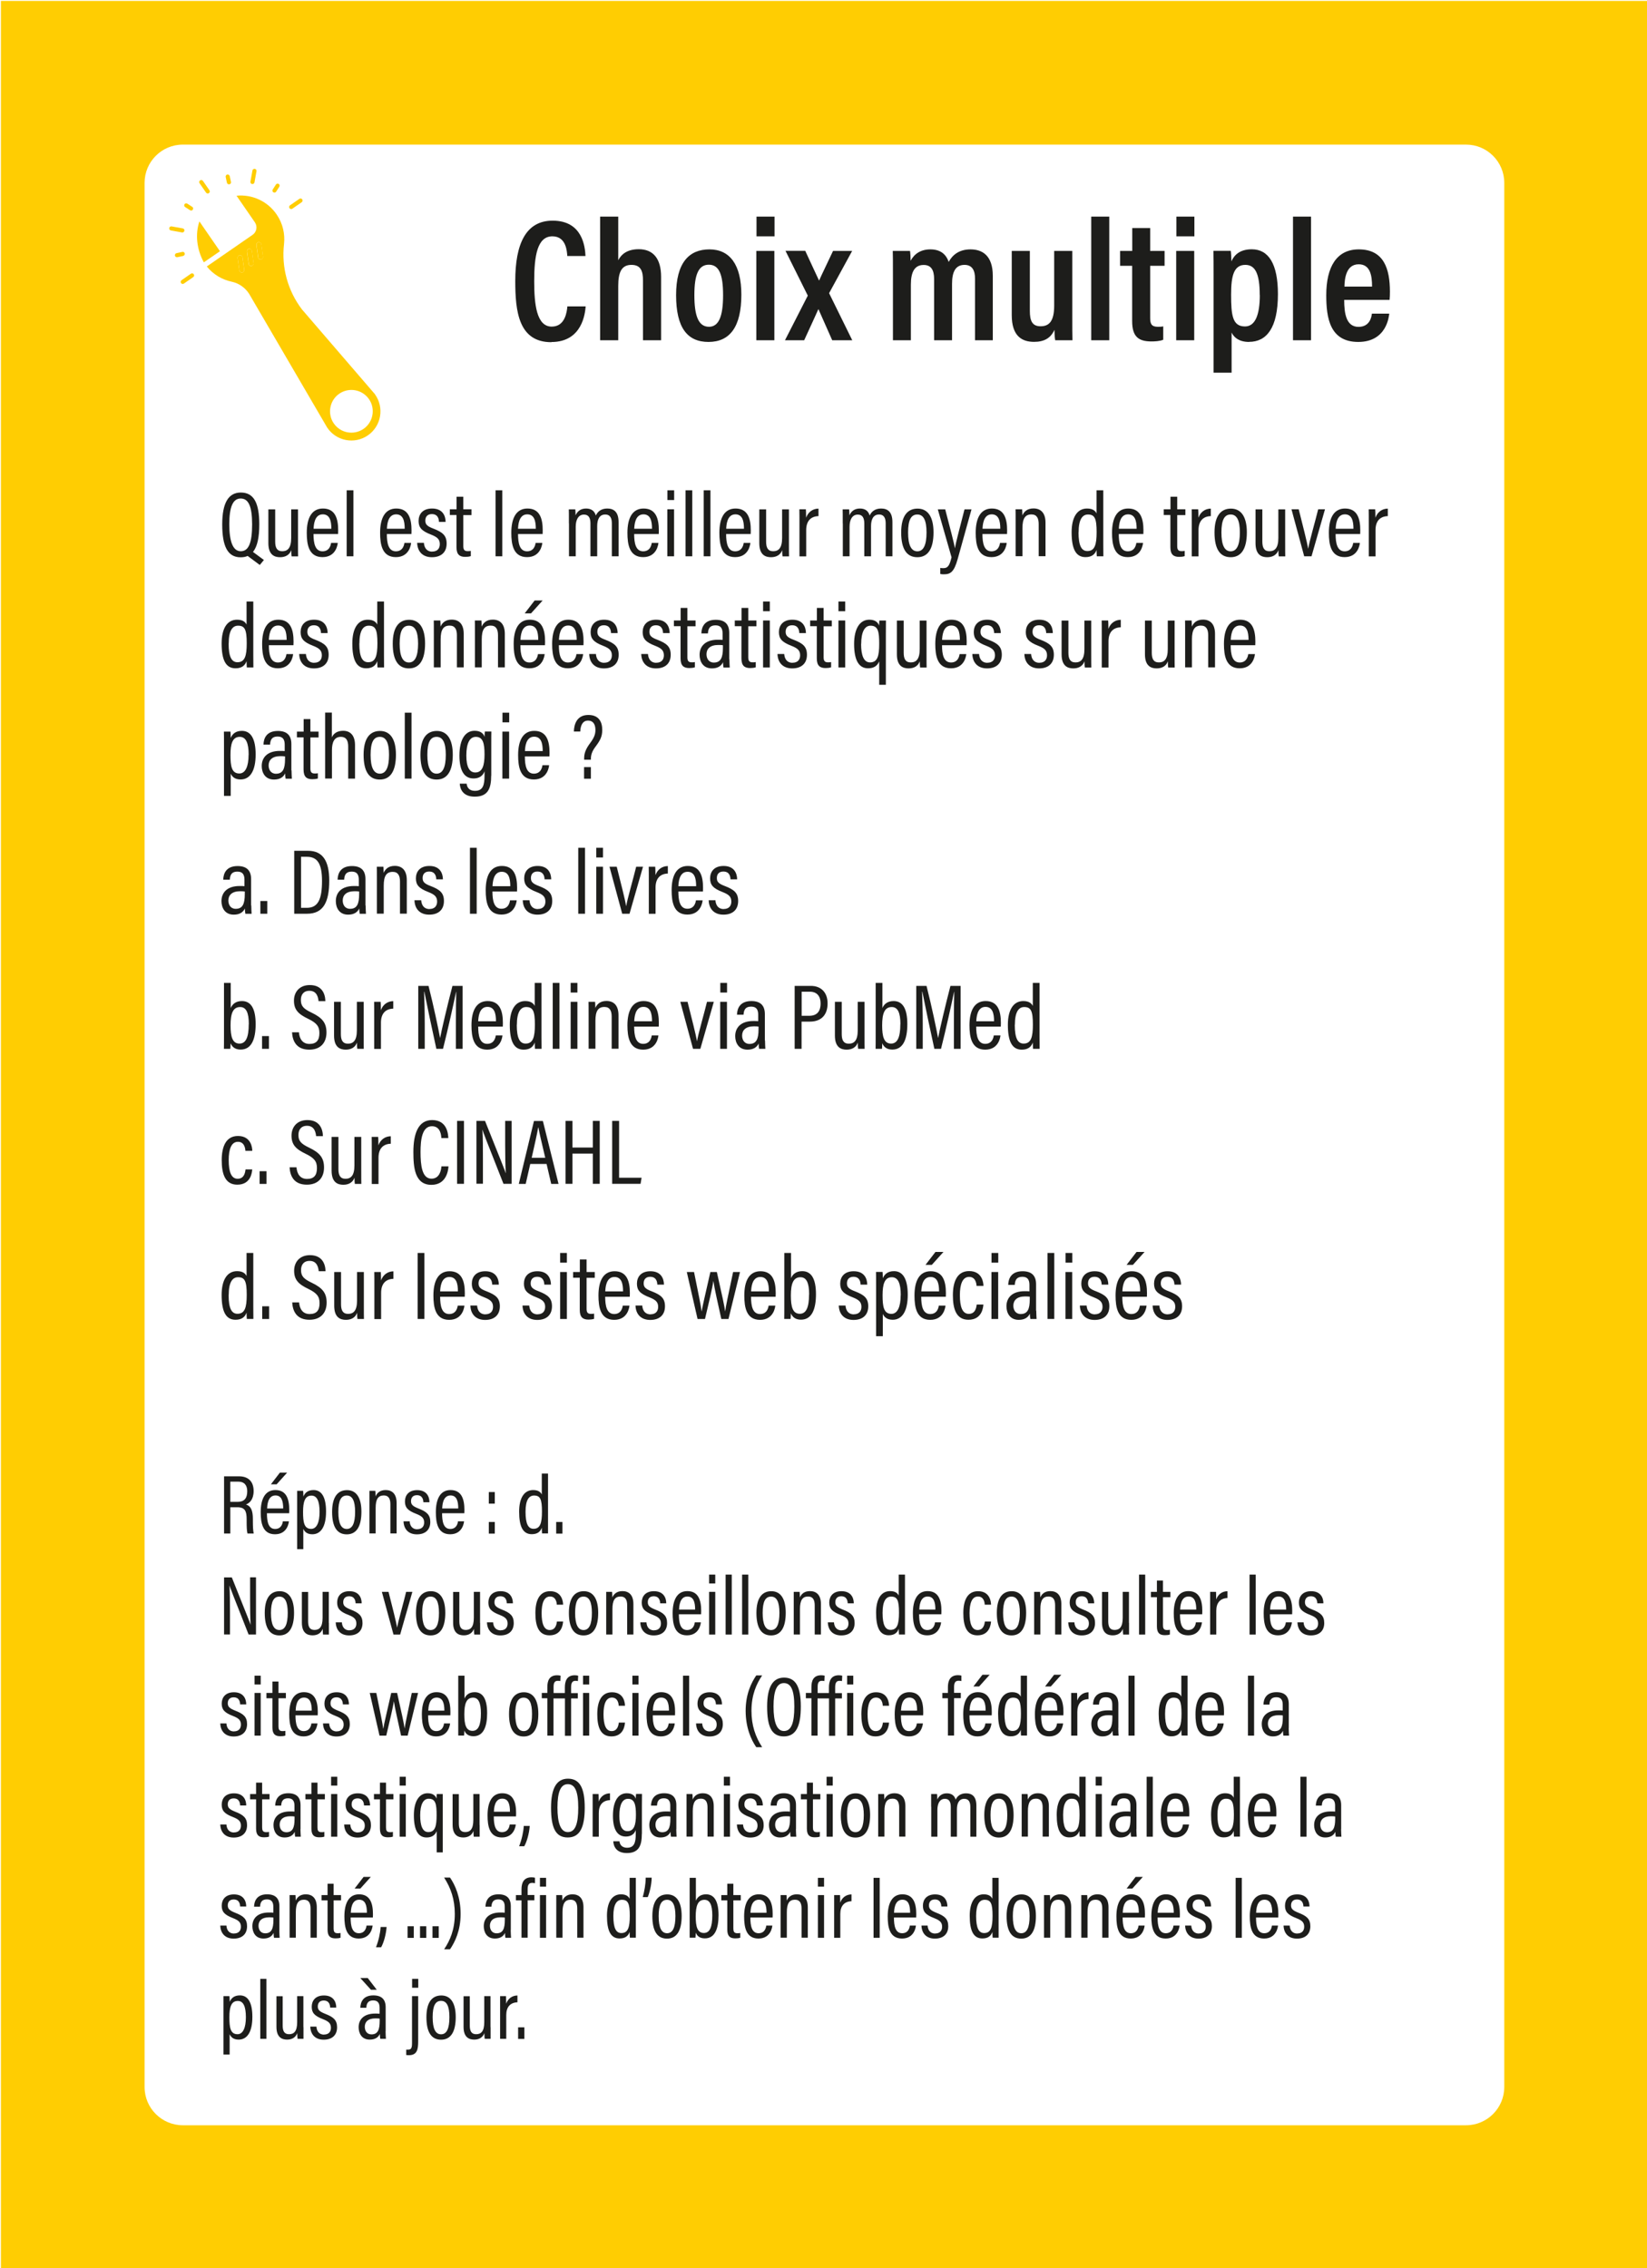 <?xml version="1.0" encoding="UTF-8"?>
<svg id="Calque_1" data-name="Calque 1" xmlns="http://www.w3.org/2000/svg" xmlns:xlink="http://www.w3.org/1999/xlink" viewBox="0 0 195.59 269.29">
  <defs>
    <style>
      .cls-1 {
        fill: #1d1d1b;
      }

      .cls-2 {
        fill: none;
      }

      .cls-3 {
        clip-path: url(#clippath-1);
      }

      .cls-4 {
        fill: #ffcd02;
      }

      .cls-5 {
        clip-path: url(#clippath);
      }
    </style>
    <clipPath id="clippath">
      <rect class="cls-2" width="195.59" height="269.29"/>
    </clipPath>
    <clipPath id="clippath-1">
      <rect class="cls-2" width="195.59" height="269.29"/>
    </clipPath>
  </defs>
  <g class="cls-5">
    <g class="cls-3">
      <path class="cls-1" d="M65.48,40.63c-3.89,0-4.29-3.65-4.29-7.27,0-4.37,1.24-7.16,4.44-7.16,3.59,0,3.85,3.17,3.9,4.2h-2.16c-.04-.47-.09-2.34-1.77-2.34-1.79,0-2.16,2.3-2.16,5.33,0,2.75.28,5.39,2.08,5.39,1.62,0,1.8-1.8,1.86-2.4h2.17c-.06.74-.36,4.23-4.07,4.23ZM73.42,25.72v5.18c.38-.74,1.1-1.31,2.44-1.31,1.69,0,2.65,1.09,2.65,3.29v7.52h-2.15v-7.08c0-1.13-.25-1.87-1.38-1.87-1.21,0-1.56.95-1.56,2.5v6.45h-2.15v-14.68h2.15ZM88.04,34.99c0,3.81-1.36,5.61-3.9,5.61s-3.85-1.72-3.85-5.56,1.53-5.43,3.96-5.43,3.79,1.83,3.79,5.38ZM84.19,38.8c1.19,0,1.68-1.28,1.68-3.75s-.48-3.62-1.69-3.62-1.72,1.13-1.72,3.61.49,3.76,1.74,3.76ZM91.96,29.79v10.61h-2.14v-10.61h2.14ZM91.98,25.72v2.34h-2.14v-2.34h2.14ZM95.63,29.79c.9,1.96,1.37,2.94,1.63,3.51h.02c.31-.72.91-1.92,1.65-3.51h2.27l-2.74,5.02,2.75,5.59h-2.38c-.87-1.98-1.37-3.08-1.63-3.68h-.02c-.25.56-.92,2.04-1.68,3.68h-2.28l2.71-5.3-2.65-5.32h2.35ZM106.04,32.97c0-2.03,0-2.71-.02-3.18h2.05c.04.24.07.78.07,1.17.46-.85,1.23-1.35,2.35-1.35s1.84.51,2.17,1.49c.42-.78,1.19-1.49,2.59-1.49s2.65.72,2.65,3.15v7.64h-2.11v-7.31c0-.92-.29-1.64-1.25-1.64-1.11,0-1.48.9-1.48,2.25v6.7h-2.13v-7.27c0-1.09-.37-1.67-1.24-1.67-1.08,0-1.52.84-1.52,2.33v6.61h-2.13v-7.43ZM127.35,40.4h-2.04c-.06-.32-.08-.78-.09-1.24-.44,1-1.24,1.43-2.42,1.43-1.42,0-2.65-.66-2.65-3.18v-7.62h2.15v7.13c0,1.15.27,1.82,1.27,1.82s1.62-.57,1.62-2.46v-6.49h2.15v7.57c0,1.47,0,2.51.02,3.05ZM129.59,40.4v-14.68h2.14v14.68h-2.14ZM133.03,29.79h1.43v-2.71h2.13v2.71h1.71v1.77h-1.71v6.2c0,.65.13,1.04.9,1.04.25,0,.45,0,.65-.05v1.59c-.42.18-1.04.2-1.41.2-1.55,0-2.28-.59-2.28-2.41v-6.57h-1.43v-1.77ZM141.82,29.79v10.61h-2.14v-10.61h2.14ZM141.84,25.72v2.34h-2.14v-2.34h2.14ZM148.34,40.6c-1.16,0-1.78-.5-2.08-1.11v4.76h-2.14v-11.39c0-1.44,0-2.41-.02-3.08h2.06c.04.22.07.81.07,1.25.35-.76,1.01-1.43,2.43-1.43,1.98,0,3.1,1.72,3.1,5.32,0,4.04-1.36,5.67-3.42,5.67h0ZM149.6,35.03c0-2.58-.56-3.58-1.71-3.58-1.37,0-1.69,1.3-1.69,3.52,0,2.46.16,3.79,1.65,3.79,1.18,0,1.76-1.31,1.76-3.74ZM153.55,40.4v-14.68h2.14v14.68h-2.14ZM159.63,35.61c0,1.59.23,3.2,1.7,3.2,1.37,0,1.55-1.22,1.59-1.57h2.06c-.04.31-.29,3.36-3.68,3.36s-3.8-2.88-3.8-5.55c0-3.36,1.23-5.44,3.86-5.44,2.98,0,3.7,2.3,3.7,5.03,0,.31-.01.76-.04.97h-5.4ZM162.94,34.03c0-1.3-.21-2.65-1.59-2.65-1.58,0-1.67,1.9-1.69,2.65h3.28ZM162.94,34.03h0Z"/>
      <path class="cls-4" d="M24.21,31.15c-.44-.79-.69-1.63-.78-2.46-.09-.83,0-1.65.25-2.4l1.2,1.74,1.2,1.74s.01.02.02.03c0,0,.01.02.02.03l-.96.66-.96.66Z"/>
      <path class="cls-4" d="M30.12,21.81c.05-.03.09-.09.1-.15l.24-1.33c.02-.13-.06-.26-.2-.28-.13-.02-.26.06-.28.19l-.24,1.33c-.02.13.06.26.19.28.07.01.13,0,.18-.04"/>
      <path class="cls-4" d="M21.8,27.55c.05-.03.09-.09.1-.15.02-.13-.06-.26-.19-.28l-1.33-.24c-.13-.02-.26.06-.28.2-.02.13.06.26.19.28l1.33.24c.07.01.13,0,.18-.04"/>
      <path class="cls-4" d="M34.72,24.78l1.11-.77c.11-.08.14-.23.06-.34s-.23-.14-.34-.06l-1.11.77c-.11.08-.14.23-.06.34.08.11.23.14.34.06"/>
      <path class="cls-4" d="M21.84,33.67l1.11-.77c.11-.08.14-.23.06-.34s-.23-.14-.34-.06l-1.11.77c-.11.08-.14.23-.06.34.08.11.23.14.34.06"/>
      <path class="cls-4" d="M24.81,22.93c.11-.08.14-.23.06-.34l-.77-1.11c-.08-.11-.23-.14-.34-.06-.11.08-.14.23-.06.34l.77,1.11c.08.11.23.14.34.06"/>
      <path class="cls-4" d="M27.33,21.85c.08-.05.12-.15.1-.25l-.15-.69c-.03-.13-.16-.21-.29-.19-.13.03-.21.16-.19.29l.15.69c.03.13.16.21.29.18.03,0,.06-.02.09-.04"/>
      <path class="cls-4" d="M32.72,22.83s.05-.04.07-.07l.38-.59c.07-.11.04-.26-.07-.33-.11-.07-.26-.04-.33.07l-.38.59c-.07.11-.04.26.07.33.08.05.19.05.27,0"/>
      <path class="cls-4" d="M21.84,30.34c.08-.05.12-.15.1-.25-.03-.13-.16-.21-.29-.18l-.69.15c-.13.03-.21.16-.19.29.03.13.16.21.29.19l.69-.15s.06-.02.09-.04"/>
      <path class="cls-4" d="M22.83,24.96s.05-.04.07-.07c.07-.11.04-.26-.07-.33l-.59-.38c-.11-.07-.26-.04-.33.07-.07.11-.04.26.07.33l.59.38c.09.05.19.05.27,0"/>
      <path class="cls-4" d="M29.59,29.53c-.16.02-.27.17-.25.33l.2,1.47c.02.16.17.27.33.25.16-.02.27-.17.25-.33l-.2-1.47c-.02-.16-.17-.27-.33-.25"/>
      <path class="cls-4" d="M30.71,28.76c-.16.02-.27.17-.25.33l.2,1.47c.02.16.17.27.33.25.16-.02.27-.17.25-.33l-.2-1.47c-.02-.16-.17-.27-.33-.25"/>
      <path class="cls-4" d="M28.47,30.3c-.16.02-.27.17-.25.33l.2,1.47c.02.16.17.27.33.25.16-.02.27-.17.25-.33l-.2-1.47c-.02-.16-.17-.27-.33-.25"/>
      <path class="cls-4" d="M43.16,50.93c-1.15.78-2.71.5-3.51-.64-.81-1.15-.51-2.76.65-3.55,1.15-.78,2.71-.5,3.51.64.81,1.15.51,2.76-.65,3.55M30.98,30.81c-.16.02-.31-.09-.33-.25l-.2-1.47c-.02-.16.09-.31.25-.33.16-.02.31.09.33.25l.2,1.47c.02.16-.09.3-.25.33M29.86,31.58c-.16.02-.31-.09-.33-.25l-.2-1.47c-.02-.16.09-.31.25-.33.16-.02.31.09.33.25l.2,1.47c.02.16-.09.31-.25.33M28.75,32.35c-.16.02-.31-.09-.33-.25l-.2-1.47c-.02-.16.09-.31.25-.33.16-.02.31.09.33.25l.2,1.47c.02.16-.09.31-.25.33M44.54,46.82l-8.68-10.08c-1.69-2.22-2.45-5-2.13-7.77.13-1.18-.14-2.42-.86-3.48-1.1-1.63-2.96-2.43-4.78-2.25l2.18,3.16c.33.48.21,1.15-.27,1.48l-5.44,3.76c.77.96,1.83,1.57,2.96,1.81.85.18,1.59.7,2.06,1.43l9.27,15.88c1.07,1.61,3.25,2.03,4.84.93,1.59-1.1,1.97-3.29.84-4.87"/>
      <path class="cls-4" d="M178.64,247.8c0,2.5-2.03,4.54-4.54,4.54H21.71c-2.5,0-4.54-2.03-4.54-4.54V21.71c0-2.5,2.03-4.54,4.54-4.54h152.39c2.5,0,4.54,2.03,4.54,4.54v226.09ZM.11,269.4h195.59V.11H.11v269.29Z"/>
    </g>
    <path class="cls-1" d="M27.35,178.95v3.13h-.74v-6.79h1.77c1.14,0,1.74.65,1.74,1.75,0,1.01-.5,1.45-.91,1.59.63.22.82.78.82,1.73v.27c0,.63.02,1.08.1,1.45h-.74c-.09-.31-.1-.91-.1-1.46v-.23c0-.97-.2-1.43-1.11-1.43h-.82ZM27.35,178.32h.87c.83,0,1.14-.47,1.14-1.26,0-.68-.32-1.14-1.07-1.14h-.94v2.4ZM31.7,179.68c0,.99.17,1.86.97,1.86s.9-.75.92-.91h.72c-.01.13-.16,1.54-1.65,1.54s-1.7-1.37-1.7-2.63c0-1.6.55-2.62,1.74-2.62,1.33,0,1.65,1.1,1.65,2.36,0,.1,0,.27-.01.39h-2.64ZM33.63,179.11c0-.87-.18-1.55-.92-1.55-.93,0-.97,1.21-.99,1.55h1.91ZM34.1,174.85l-1.25,1.39h-.68l1.07-1.39h.87ZM33.63,179.11h0ZM36.02,181.56v2.38h-.73v-5.45c0-.69,0-1.16,0-1.48h.71c.01.09.03.43.03.68.18-.44.53-.77,1.21-.77.96,0,1.48.85,1.48,2.55,0,1.82-.63,2.7-1.63,2.7-.61,0-.91-.29-1.05-.61ZM37.95,179.51c0-1.27-.3-1.93-.96-1.93-.79,0-1,.75-1,1.94s.11,2.01.96,2.01c.66,0,1-.77,1-2.02ZM42.92,179.49c0,1.78-.6,2.69-1.74,2.69s-1.74-.87-1.74-2.67.69-2.58,1.77-2.58,1.71.86,1.71,2.56ZM40.18,179.51c0,1.38.34,2.03,1,2.03s.99-.66.99-2.04c0-1.3-.32-1.93-.99-1.93s-1,.57-1,1.94ZM43.86,177.01h.71c.01.12.03.32.03.66.17-.4.52-.75,1.2-.75.73,0,1.3.42,1.3,1.54v3.61h-.74v-3.47c0-.62-.2-1.04-.78-1.04-.68,0-.97.45-.97,1.49v3.02h-.74v-3.5c0-1.04,0-1.33,0-1.57ZM49.55,181.57c.55,0,.82-.33.82-.8,0-.52-.27-.76-.93-1.02-1.05-.4-1.35-.78-1.35-1.48s.42-1.34,1.45-1.34c1.13,0,1.46.77,1.46,1.44h-.72c-.01-.24-.07-.84-.77-.84-.48,0-.7.3-.7.7s.18.6.88.88c.98.38,1.41.74,1.41,1.6,0,.92-.58,1.47-1.59,1.47s-1.56-.63-1.59-1.55h.73c.03.54.32.95.9.95ZM52.5,179.68c0,.99.17,1.86.97,1.86s.9-.75.92-.91h.72c-.01.13-.16,1.54-1.65,1.54s-1.7-1.37-1.7-2.63c0-1.6.55-2.62,1.74-2.62,1.33,0,1.65,1.1,1.65,2.36,0,.1,0,.27-.01.39h-2.64ZM54.42,179.11c0-.87-.18-1.55-.92-1.55-.93,0-.97,1.21-.99,1.55h1.91ZM54.42,179.11h0ZM58.05,178.53v-1.37h.71v1.37h-.71ZM58.05,180.71h.71v1.38h-.71v-1.38ZM65.08,174.96v5.81c0,.49,0,1,0,1.3h-.71c-.01-.13-.03-.46-.03-.68-.16.44-.48.77-1.19.77-1.05,0-1.5-.9-1.5-2.68,0-1.62.6-2.56,1.66-2.56.66,0,.91.28,1.03.53v-2.49h.73ZM62.41,179.5c0,1.46.33,2.02.95,2.02.79,0,1-.67,1-2.05,0-1.48-.21-1.9-.94-1.9-.6,0-1.01.53-1.01,1.92ZM66.05,180.71h.74v1.38h-.74v-1.38Z"/>
    <path class="cls-1" d="M26.61,187.29h.92c1.88,4.7,2.14,5.34,2.23,5.63h0c-.05-.91-.06-1.93-.06-3.04v-2.6h.7v6.79h-.88c-1.95-4.94-2.19-5.56-2.27-5.83h0c.05.85.06,1.96.06,3.18v2.65h-.7v-6.79ZM34.92,191.49c0,1.78-.6,2.69-1.74,2.69s-1.74-.87-1.74-2.67.69-2.58,1.77-2.58,1.71.86,1.71,2.56ZM32.18,191.51c0,1.38.34,2.03,1,2.03s.99-.66.99-2.04c0-1.3-.32-1.93-.99-1.93s-1,.57-1,1.94ZM39.06,192.69c0,.64,0,1.14,0,1.39h-.7c-.02-.15-.03-.35-.04-.68-.18.5-.61.77-1.2.77s-1.27-.24-1.27-1.51v-3.64h.74v3.47c0,.65.18,1.04.76,1.04s.96-.34.96-1.44v-3.08h.74v3.68ZM41.5,193.57c.55,0,.82-.33.82-.8,0-.52-.27-.76-.93-1.02-1.05-.4-1.35-.78-1.35-1.48s.42-1.34,1.45-1.34c1.13,0,1.46.77,1.46,1.44h-.72c-.01-.24-.07-.84-.77-.84-.48,0-.7.3-.7.7s.18.6.88.88c.98.38,1.41.74,1.41,1.6,0,.92-.58,1.47-1.59,1.47s-1.56-.63-1.59-1.55h.73c.03.54.32.95.9.95ZM46.14,189.01c.42,1.64.92,3.62,1.02,4.25h0c.07-.56.83-3.21,1.07-4.25h.74l-1.45,5.07h-.79l-1.38-5.07h.78ZM52.88,191.49c0,1.78-.6,2.69-1.74,2.69s-1.74-.87-1.74-2.67.69-2.58,1.77-2.58,1.71.86,1.71,2.56ZM50.14,191.51c0,1.38.34,2.03,1,2.03s.99-.66.99-2.04c0-1.3-.32-1.93-.99-1.93s-1,.57-1,1.94ZM57.02,192.69c0,.64,0,1.14,0,1.39h-.7c-.02-.15-.03-.35-.04-.68-.18.5-.61.77-1.2.77s-1.27-.24-1.27-1.51v-3.64h.74v3.47c0,.65.18,1.04.76,1.04s.96-.34.96-1.44v-3.08h.74v3.68ZM59.46,193.57c.55,0,.82-.33.82-.8,0-.52-.27-.76-.93-1.02-1.05-.4-1.35-.78-1.35-1.48s.42-1.34,1.45-1.34c1.13,0,1.46.77,1.46,1.44h-.72c-.01-.24-.07-.84-.77-.84-.48,0-.7.3-.7.7s.18.6.88.88c.98.38,1.41.74,1.41,1.6,0,.92-.58,1.47-1.59,1.47s-1.56-.63-1.59-1.55h.73c.03.54.32.95.9.95ZM66.87,192.53c-.02.27-.13,1.64-1.61,1.64-1.33,0-1.68-1.17-1.68-2.64s.46-2.6,1.75-2.6c1.47,0,1.54,1.36,1.54,1.6h-.75c0-.21-.08-.97-.8-.97s-1,.8-1,1.97c0,1.26.28,2.01.96,2.01.73,0,.82-.74.86-1.01h.73ZM71.04,191.49c0,1.78-.6,2.69-1.74,2.69s-1.74-.87-1.74-2.67.69-2.58,1.77-2.58,1.71.86,1.71,2.56ZM68.3,191.51c0,1.38.34,2.03,1,2.03s.99-.66.99-2.04c0-1.3-.32-1.93-.99-1.93s-1,.57-1,1.94ZM71.98,189.01h.71c.01.12.03.32.03.66.17-.4.52-.75,1.2-.75.73,0,1.3.42,1.3,1.54v3.61h-.74v-3.47c0-.62-.2-1.04-.78-1.04-.68,0-.97.45-.97,1.49v3.02h-.74v-3.5c0-1.04,0-1.33,0-1.57ZM77.67,193.57c.55,0,.82-.33.82-.8,0-.52-.27-.76-.93-1.02-1.05-.4-1.35-.78-1.35-1.48s.42-1.34,1.45-1.34c1.13,0,1.46.77,1.46,1.44h-.72c-.01-.24-.07-.84-.77-.84-.48,0-.7.3-.7.7s.18.6.88.88c.98.38,1.41.74,1.41,1.6,0,.92-.58,1.47-1.59,1.47s-1.56-.63-1.59-1.55h.73c.03.54.32.95.9.95ZM80.62,191.68c0,.99.17,1.86.97,1.86s.9-.75.92-.91h.72c-.01.13-.16,1.54-1.65,1.54s-1.7-1.37-1.7-2.63c0-1.6.55-2.62,1.74-2.62,1.33,0,1.65,1.1,1.65,2.36,0,.1,0,.27-.01.39h-2.64ZM82.55,191.11c0-.87-.18-1.55-.92-1.55-.93,0-.97,1.21-.99,1.55h1.91ZM82.55,191.11h0ZM84.21,189.01h.73v5.07h-.73v-5.07ZM84.21,186.96h.73v1.05h-.73v-1.05ZM86.17,194.08v-7.12h.73v7.12h-.73ZM88.13,194.08v-7.12h.73v7.12h-.73ZM93.31,191.49c0,1.78-.6,2.69-1.74,2.69s-1.74-.87-1.74-2.67.69-2.58,1.77-2.58,1.71.86,1.71,2.56ZM90.57,191.51c0,1.38.34,2.03,1,2.03s.99-.66.99-2.04c0-1.3-.32-1.93-.99-1.93s-1,.57-1,1.94ZM94.25,189.01h.71c.01.12.03.32.03.66.17-.4.52-.75,1.2-.75.73,0,1.3.42,1.3,1.54v3.61h-.74v-3.47c0-.62-.2-1.04-.78-1.04-.68,0-.97.45-.97,1.49v3.02h-.74v-3.5c0-1.04,0-1.33,0-1.57ZM99.94,193.57c.55,0,.82-.33.82-.8,0-.52-.27-.76-.93-1.02-1.05-.4-1.35-.78-1.35-1.48s.42-1.34,1.45-1.34c1.13,0,1.46.77,1.46,1.44h-.72c-.01-.24-.07-.84-.77-.84-.48,0-.7.3-.7.7s.18.6.88.88c.98.38,1.41.74,1.41,1.6,0,.92-.58,1.47-1.59,1.47s-1.56-.63-1.59-1.55h.73c.03.54.32.95.9.95ZM107.47,186.96v5.81c0,.49,0,1,0,1.3h-.71c-.01-.13-.03-.46-.03-.68-.16.44-.48.77-1.19.77-1.05,0-1.5-.9-1.5-2.68,0-1.62.6-2.56,1.66-2.56.66,0,.91.28,1.03.53v-2.49h.73ZM104.81,191.5c0,1.46.33,2.02.95,2.02.79,0,1-.67,1-2.05,0-1.48-.21-1.9-.94-1.9-.6,0-1.01.53-1.01,1.92ZM109.15,191.68c0,.99.17,1.86.97,1.86s.9-.75.92-.91h.72c-.01.13-.16,1.54-1.65,1.54s-1.7-1.37-1.7-2.63c0-1.6.55-2.62,1.74-2.62,1.33,0,1.65,1.1,1.65,2.36,0,.1,0,.27-.01.39h-2.64ZM111.08,191.11c0-.87-.18-1.55-.92-1.55-.93,0-.97,1.21-.99,1.55h1.91ZM111.08,191.11h0ZM117.69,192.53c-.02.27-.13,1.64-1.61,1.64-1.33,0-1.68-1.17-1.68-2.64s.46-2.6,1.75-2.6c1.47,0,1.54,1.36,1.54,1.6h-.75c0-.21-.08-.97-.8-.97s-1,.8-1,1.97c0,1.26.28,2.01.96,2.01.73,0,.82-.74.86-1.01h.73ZM121.86,191.49c0,1.78-.6,2.69-1.74,2.69s-1.74-.87-1.74-2.67.69-2.58,1.77-2.58,1.71.86,1.71,2.56ZM119.12,191.51c0,1.38.34,2.03,1,2.03s.99-.66.99-2.04c0-1.3-.32-1.93-.99-1.93s-1,.57-1,1.94ZM122.8,189.01h.71c.01.12.03.32.03.66.17-.4.52-.75,1.2-.75.73,0,1.3.42,1.3,1.54v3.61h-.74v-3.47c0-.62-.2-1.04-.78-1.04-.68,0-.97.45-.97,1.49v3.02h-.74v-3.5c0-1.04,0-1.33,0-1.57ZM128.49,193.57c.55,0,.82-.33.82-.8,0-.52-.27-.76-.93-1.02-1.05-.4-1.35-.78-1.35-1.48s.42-1.34,1.45-1.34c1.13,0,1.46.77,1.46,1.44h-.72c-.01-.24-.07-.84-.77-.84-.48,0-.7.3-.7.7s.18.6.88.88c.98.38,1.41.74,1.41,1.6,0,.92-.58,1.47-1.59,1.47s-1.56-.63-1.59-1.55h.73c.03.54.32.95.9.95ZM134.08,192.69c0,.64,0,1.14,0,1.39h-.7c-.02-.15-.03-.35-.04-.68-.18.5-.61.77-1.2.77s-1.27-.24-1.27-1.51v-3.64h.74v3.47c0,.65.18,1.04.76,1.04s.96-.34.96-1.44v-3.08h.74v3.68ZM135.27,194.08v-7.12h.73v7.12h-.73ZM136.68,189.01h.71v-1.35h.72v1.35h.88v.63h-.88v3.33c0,.35.08.57.46.57.12,0,.26,0,.36-.03v.56c-.17.07-.43.08-.6.08-.6,0-.94-.24-.94-1.04v-3.47h-.71v-.63ZM140.13,191.68c0,.99.17,1.86.97,1.86s.9-.75.92-.91h.72c-.01.13-.16,1.54-1.65,1.54s-1.7-1.37-1.7-2.63c0-1.6.55-2.62,1.74-2.62,1.33,0,1.65,1.1,1.65,2.36,0,.1,0,.27-.01.39h-2.64ZM142.06,191.11c0-.87-.18-1.55-.92-1.55-.93,0-.97,1.21-.99,1.55h1.91ZM142.06,191.11h0ZM143.71,189.01h.7c0,.13.02.37.02.9.22-.61.7-.97,1.34-.98v.81c-.87.03-1.33.58-1.33,1.51v2.83h-.73v-3.34c0-.81,0-1.36,0-1.73ZM148.39,194.08v-7.12h.73v7.12h-.73ZM150.81,191.68c0,.99.17,1.86.97,1.86s.9-.75.92-.91h.72c-.01.13-.16,1.54-1.65,1.54s-1.7-1.37-1.7-2.63c0-1.6.55-2.62,1.74-2.62,1.33,0,1.65,1.1,1.65,2.36,0,.1,0,.27-.01.39h-2.64ZM152.74,191.11c0-.87-.18-1.55-.92-1.55-.93,0-.97,1.21-.99,1.55h1.91ZM152.74,191.11h0ZM155.71,193.57c.55,0,.82-.33.82-.8,0-.52-.27-.76-.93-1.02-1.05-.4-1.35-.78-1.35-1.48s.42-1.34,1.45-1.34c1.13,0,1.46.77,1.46,1.44h-.72c-.01-.24-.07-.84-.77-.84-.48,0-.7.3-.7.7s.18.6.88.88c.98.38,1.41.74,1.41,1.6,0,.92-.58,1.47-1.59,1.47s-1.56-.63-1.59-1.55h.73c.03.54.32.95.9.95Z"/>
    <path class="cls-1" d="M27.79,205.57c.55,0,.82-.33.82-.8,0-.52-.27-.76-.93-1.02-1.05-.4-1.35-.78-1.35-1.48s.42-1.34,1.45-1.34c1.13,0,1.46.77,1.46,1.44h-.72c-.01-.24-.07-.84-.77-.84-.48,0-.7.3-.7.7s.18.6.88.88c.98.38,1.41.74,1.41,1.6,0,.92-.58,1.47-1.59,1.47s-1.56-.63-1.59-1.55h.73c.03.54.32.95.9.95ZM30.23,201.01h.73v5.07h-.73v-5.07ZM30.23,198.96h.73v1.05h-.73v-1.05ZM31.64,201.01h.71v-1.35h.72v1.35h.88v.63h-.88v3.33c0,.35.08.57.46.57.12,0,.26,0,.36-.03v.56c-.17.07-.43.08-.6.08-.6,0-.94-.24-.94-1.04v-3.47h-.71v-.63ZM35.09,203.68c0,.99.17,1.86.97,1.86s.9-.75.92-.91h.72c-.01.13-.16,1.54-1.65,1.54s-1.7-1.37-1.7-2.63c0-1.6.55-2.62,1.74-2.62,1.33,0,1.65,1.1,1.65,2.36,0,.1,0,.27-.01.39h-2.64ZM37.02,203.11c0-.87-.18-1.55-.92-1.55-.93,0-.97,1.21-.99,1.55h1.91ZM37.02,203.11h0ZM39.99,205.57c.55,0,.82-.33.82-.8,0-.52-.27-.76-.93-1.02-1.05-.4-1.35-.78-1.35-1.48s.42-1.34,1.45-1.34c1.13,0,1.46.77,1.46,1.44h-.72c-.01-.24-.07-.84-.77-.84-.48,0-.7.3-.7.7s.18.6.88.88c.98.38,1.41.74,1.41,1.6,0,.92-.58,1.47-1.59,1.47s-1.56-.63-1.59-1.55h.73c.03.54.32.95.9.95ZM44.69,201.01c.49,2.4.73,3.56.82,4.25h.01c.1-.66.31-1.45.94-4.25h.7c.6,2.66.82,3.68.89,4.23h0c.08-.55.27-1.46.85-4.23h.75l-1.24,5.07h-.78c-.36-1.66-.74-3.3-.86-4.09h0c-.1.76-.47,2.24-.9,4.09h-.8l-1.16-5.07h.78ZM50.84,203.68c0,.99.17,1.86.97,1.86s.9-.75.92-.91h.72c-.01.13-.16,1.54-1.65,1.54s-1.7-1.37-1.7-2.63c0-1.6.55-2.62,1.74-2.62,1.33,0,1.65,1.1,1.65,2.36,0,.1,0,.27-.01.39h-2.64ZM52.77,203.11c0-.87-.18-1.55-.92-1.55-.93,0-.97,1.21-.99,1.55h1.91ZM52.77,203.11h0ZM54.43,198.96h.73v2.72c.16-.39.51-.76,1.21-.76.97,0,1.48.81,1.48,2.49,0,1.57-.42,2.74-1.62,2.74-.65,0-.94-.32-1.09-.68,0,.17-.01.4-.03.6h-.69c0-.27,0-.77,0-1.39v-5.72ZM57.11,203.43c0-1.27-.3-1.86-.93-1.86-.78,0-1.04.7-1.04,1.98,0,1.22.2,1.96.97,1.96.68,0,1-.66,1-2.09ZM63.93,203.49c0,1.78-.6,2.69-1.74,2.69s-1.74-.87-1.74-2.67.69-2.58,1.77-2.58,1.71.86,1.71,2.56ZM61.19,203.51c0,1.38.34,2.03,1,2.03s.99-.66.99-2.04c0-1.3-.32-1.93-.99-1.93s-1,.57-1,1.94ZM65.73,201.64v4.44h-.73v-4.44h-.66v-.63h.66v-.7c0-.74.23-1.4,1.16-1.4.14,0,.32.02.41.05l-.03.64c-.09-.02-.18-.03-.29-.03-.42,0-.51.28-.51.76v.69h1.34v-.67c0-.74.23-1.44,1.17-1.44.14,0,.31.02.41.06l-.03.63c-.09-.02-.2-.03-.29-.03-.41,0-.52.3-.52.8v.66h.8v.63h-.8v4.44h-.73v-4.44h-1.34ZM69.24,201.01h.73v5.07h-.73v-5.07ZM69.24,198.96h.73v1.05h-.73v-1.05ZM74.22,204.53c-.02.27-.13,1.64-1.61,1.64-1.33,0-1.68-1.17-1.68-2.64s.46-2.6,1.75-2.6c1.47,0,1.54,1.36,1.54,1.6h-.75c0-.21-.08-.97-.8-.97s-1,.8-1,1.97c0,1.26.28,2.01.96,2.01.73,0,.82-.74.86-1.01h.73ZM75.1,201.01h.73v5.07h-.73v-5.07ZM75.1,198.96h.73v1.05h-.73v-1.05ZM77.52,203.68c0,.99.17,1.86.97,1.86s.9-.75.92-.91h.72c-.01.13-.16,1.54-1.65,1.54s-1.7-1.37-1.7-2.63c0-1.6.55-2.62,1.74-2.62,1.33,0,1.65,1.1,1.65,2.36,0,.1,0,.27-.01.39h-2.64ZM79.44,203.11c0-.87-.18-1.55-.92-1.55-.93,0-.97,1.21-.99,1.55h1.91ZM79.44,203.11h0ZM81.11,206.08v-7.12h.73v7.12h-.73ZM84.29,205.57c.55,0,.82-.33.82-.8,0-.52-.27-.76-.93-1.02-1.05-.4-1.35-.78-1.35-1.48s.42-1.34,1.45-1.34c1.13,0,1.46.77,1.46,1.44h-.72c-.01-.24-.07-.84-.77-.84-.48,0-.7.3-.7.7s.18.6.88.88c.98.38,1.41.74,1.41,1.6,0,.92-.58,1.47-1.59,1.47s-1.56-.63-1.59-1.55h.73c.03.54.32.95.9.95ZM90.51,198.93c-.68,1.01-1.27,2.31-1.27,4.2,0,1.73.47,3.08,1.27,4.32h-.7c-.62-.89-1.26-2.35-1.26-4.33s.68-3.34,1.26-4.19h.7ZM95.1,202.62c0,2.31-.55,3.55-2.02,3.55s-1.98-1.2-1.98-3.54.68-3.44,2.01-3.44c1.41,0,1.99,1.13,1.99,3.43ZM93.1,205.53c.87,0,1.23-.95,1.23-2.9s-.39-2.79-1.24-2.79-1.23.93-1.23,2.78.39,2.91,1.23,2.91ZM97.09,201.64v4.44h-.73v-4.44h-.66v-.63h.66v-.7c0-.74.23-1.4,1.16-1.4.14,0,.32.02.41.05l-.03.64c-.09-.02-.18-.03-.29-.03-.42,0-.51.28-.51.76v.69h1.34v-.67c0-.74.23-1.44,1.17-1.44.14,0,.31.02.41.06l-.03.63c-.09-.02-.2-.03-.29-.03-.41,0-.52.3-.52.8v.66h.8v.63h-.8v4.44h-.73v-4.44h-1.34ZM100.6,201.01h.73v5.07h-.73v-5.07ZM100.6,198.96h.73v1.05h-.73v-1.05ZM105.58,204.53c-.02.27-.13,1.64-1.61,1.64-1.33,0-1.68-1.17-1.68-2.64s.46-2.6,1.75-2.6c1.47,0,1.54,1.36,1.54,1.6h-.75c0-.21-.08-.97-.8-.97s-1,.8-1,1.97c0,1.26.28,2.01.96,2.01.73,0,.82-.74.86-1.01h.73ZM106.99,203.68c0,.99.17,1.86.97,1.86s.9-.75.92-.91h.72c-.01.13-.16,1.54-1.65,1.54s-1.7-1.37-1.7-2.63c0-1.6.55-2.62,1.74-2.62,1.33,0,1.65,1.1,1.65,2.36,0,.1,0,.27-.01.39h-2.64ZM108.91,203.11c0-.87-.18-1.55-.92-1.55-.93,0-.97,1.21-.99,1.55h1.91ZM108.91,203.11h0ZM112.57,206.08v-4.44h-.66v-.63h.66v-.7c0-.75.27-1.41,1.19-1.41.14,0,.32.02.41.05v.65c-.09-.02-.21-.04-.33-.04-.4,0-.54.25-.54.76v.68h.8v.63h-.8v4.44h-.73ZM115.13,203.68c0,.99.17,1.86.97,1.86s.9-.75.92-.91h.72c-.01.13-.16,1.54-1.65,1.54s-1.7-1.37-1.7-2.63c0-1.6.55-2.62,1.74-2.62,1.33,0,1.65,1.1,1.65,2.36,0,.1,0,.27-.01.39h-2.64ZM117.05,203.11c0-.87-.18-1.55-.92-1.55-.93,0-.97,1.21-.99,1.55h1.91ZM117.53,198.85l-1.25,1.39h-.68l1.07-1.39h.87ZM117.05,203.11h0ZM121.96,198.96v5.81c0,.49,0,1,0,1.3h-.71c-.01-.13-.03-.46-.03-.68-.16.44-.48.77-1.19.77-1.05,0-1.5-.9-1.5-2.68,0-1.62.6-2.56,1.66-2.56.66,0,.91.28,1.03.53v-2.49h.73ZM119.29,203.5c0,1.46.33,2.02.95,2.02.79,0,1-.67,1-2.05,0-1.48-.21-1.9-.94-1.9-.6,0-1.01.53-1.01,1.92ZM123.64,203.68c0,.99.17,1.86.97,1.86s.9-.75.92-.91h.72c-.01.13-.16,1.54-1.65,1.54s-1.7-1.37-1.7-2.63c0-1.6.55-2.62,1.74-2.62,1.33,0,1.65,1.1,1.65,2.36,0,.1,0,.27-.01.39h-2.64ZM125.56,203.11c0-.87-.18-1.55-.92-1.55-.93,0-.97,1.21-.99,1.55h1.91ZM126.04,198.85l-1.25,1.39h-.68l1.07-1.39h.87ZM125.56,203.11h0ZM127.21,201.01h.7c0,.13.02.37.02.9.22-.61.7-.97,1.34-.98v.81c-.87.03-1.33.58-1.33,1.51v2.83h-.73v-3.34c0-.81,0-1.36,0-1.73ZM132.8,205.18c0,.32.03.74.04.9h-.67c-.03-.11-.05-.38-.05-.58-.19.41-.57.67-1.2.67-.97,0-1.32-.76-1.32-1.47,0-.93.63-1.62,1.96-1.62.24,0,.38,0,.53.02v-.68c0-.4-.08-.9-.76-.9-.74,0-.79.53-.82.87h-.71c.02-.72.37-1.47,1.55-1.47.98,0,1.46.48,1.46,1.41v2.84ZM132.1,203.68c-.13-.02-.27-.03-.5-.03-.9,0-1.27.43-1.27,1,0,.47.25.9.79.9.74,0,.98-.52.98-1.59v-.28ZM134.01,206.08v-7.12h.73v7.12h-.73ZM141.03,198.96v5.81c0,.49,0,1,0,1.3h-.71c-.01-.13-.03-.46-.03-.68-.16.44-.48.77-1.19.77-1.05,0-1.5-.9-1.5-2.68,0-1.62.6-2.56,1.66-2.56.66,0,.91.28,1.03.53v-2.49h.73ZM138.36,203.5c0,1.46.33,2.02.95,2.02.79,0,1-.67,1-2.05,0-1.48-.21-1.9-.94-1.9-.6,0-1.01.53-1.01,1.92ZM142.71,203.68c0,.99.17,1.86.97,1.86s.9-.75.92-.91h.72c-.01.13-.16,1.54-1.65,1.54s-1.7-1.37-1.7-2.63c0-1.6.55-2.62,1.74-2.62,1.33,0,1.65,1.1,1.65,2.36,0,.1,0,.27-.01.39h-2.64ZM144.63,203.11c0-.87-.18-1.55-.92-1.55-.93,0-.97,1.21-.99,1.55h1.91ZM144.63,203.11h0ZM148.2,206.08v-7.12h.73v7.12h-.73ZM153.04,205.18c0,.32.03.74.04.9h-.67c-.03-.11-.05-.38-.05-.58-.19.41-.57.67-1.2.67-.97,0-1.32-.76-1.32-1.47,0-.93.63-1.62,1.96-1.62.24,0,.38,0,.53.02v-.68c0-.4-.08-.9-.76-.9-.74,0-.79.53-.82.87h-.71c.02-.72.37-1.47,1.55-1.47.98,0,1.46.48,1.46,1.41v2.84ZM152.34,203.68c-.13-.02-.27-.03-.5-.03-.9,0-1.27.43-1.27,1,0,.47.25.9.79.9.74,0,.98-.52.98-1.59v-.28Z"/>
    <path class="cls-1" d="M27.79,217.57c.55,0,.82-.33.82-.8,0-.52-.27-.76-.93-1.02-1.05-.4-1.35-.78-1.35-1.48s.42-1.34,1.45-1.34c1.13,0,1.46.77,1.46,1.44h-.72c-.01-.24-.07-.84-.77-.84-.48,0-.7.3-.7.7s.18.6.88.88c.98.38,1.41.74,1.41,1.6,0,.92-.58,1.47-1.59,1.47s-1.56-.63-1.59-1.55h.73c.03.54.32.95.9.95ZM29.7,213.01h.71v-1.35h.72v1.35h.88v.63h-.88v3.33c0,.35.08.57.46.57.12,0,.26,0,.36-.03v.56c-.17.07-.43.08-.6.08-.6,0-.94-.24-.94-1.04v-3.47h-.71v-.63ZM35.68,217.18c0,.32.03.74.04.9h-.67c-.03-.11-.05-.38-.05-.58-.19.41-.57.67-1.2.67-.97,0-1.32-.76-1.32-1.47,0-.93.63-1.62,1.96-1.62.24,0,.38,0,.53.02v-.68c0-.4-.08-.9-.76-.9-.74,0-.79.53-.82.87h-.71c.02-.72.37-1.47,1.55-1.47.98,0,1.46.48,1.46,1.41v2.84ZM34.98,215.68c-.13-.02-.27-.03-.5-.03-.9,0-1.27.43-1.27,1,0,.47.25.9.79.9.74,0,.98-.52.98-1.59v-.28ZM36.27,213.01h.71v-1.35h.72v1.35h.88v.63h-.88v3.33c0,.35.08.57.46.57.12,0,.26,0,.36-.03v.56c-.17.07-.43.08-.6.08-.6,0-.94-.24-.94-1.04v-3.47h-.71v-.63ZM39.32,213.01h.73v5.07h-.73v-5.07ZM39.32,210.96h.73v1.05h-.73v-1.05ZM42.5,217.57c.55,0,.82-.33.82-.8,0-.52-.27-.76-.93-1.02-1.05-.4-1.35-.78-1.35-1.48s.42-1.34,1.45-1.34c1.13,0,1.46.77,1.46,1.44h-.72c-.01-.24-.07-.84-.77-.84-.48,0-.7.3-.7.7s.18.6.88.88c.98.38,1.41.74,1.41,1.6,0,.92-.58,1.47-1.59,1.47s-1.56-.63-1.59-1.55h.73c.03.54.32.95.9.95ZM44.41,213.01h.71v-1.35h.72v1.35h.88v.63h-.88v3.33c0,.35.08.57.46.57.12,0,.26,0,.36-.03v.56c-.17.07-.43.08-.6.08-.6,0-.94-.24-.94-1.04v-3.47h-.71v-.63ZM47.46,213.01h.73v5.07h-.73v-5.07ZM47.46,210.96h.73v1.05h-.73v-1.05ZM51.85,217.44c-.19.44-.54.73-1.19.73-.95,0-1.51-.78-1.51-2.63,0-1.68.64-2.62,1.63-2.62.67,0,.95.32,1.06.64,0-.28.02-.46.03-.55h.71c0,.36,0,.78,0,1.5v5.43h-.72v-2.5ZM49.9,215.55c0,1.21.28,1.98.96,1.98.82,0,.99-.71.99-2.01s-.11-1.95-.94-1.95c-.64,0-1.01.69-1.01,1.98ZM56.96,216.69c0,.64,0,1.14,0,1.39h-.7c-.02-.15-.03-.35-.04-.68-.18.5-.61.77-1.2.77s-1.27-.24-1.27-1.51v-3.64h.74v3.47c0,.65.18,1.04.76,1.04s.96-.34.96-1.44v-3.08h.74v3.68ZM58.64,215.68c0,.99.17,1.86.97,1.86s.9-.75.92-.91h.72c-.01.13-.16,1.54-1.65,1.54s-1.7-1.37-1.7-2.63c0-1.6.55-2.62,1.74-2.62,1.33,0,1.65,1.1,1.65,2.36,0,.1,0,.27-.01.39h-2.64ZM60.56,215.11c0-.87-.18-1.55-.92-1.55-.93,0-.97,1.21-.99,1.55h1.91ZM60.56,215.11h0ZM61.65,219.21c.31-.79.51-1.69.55-2.41h.71c-.07.93-.35,1.88-.65,2.41h-.6ZM69.44,214.62c0,2.31-.55,3.55-2.02,3.55s-1.98-1.2-1.98-3.54.68-3.44,2.01-3.44c1.41,0,1.99,1.13,1.99,3.43ZM67.44,217.53c.87,0,1.23-.95,1.23-2.9s-.39-2.79-1.24-2.79-1.23.93-1.23,2.78.39,2.91,1.23,2.91ZM70.38,213.01h.7c0,.13.02.37.02.9.22-.61.7-.97,1.34-.98v.81c-.87.03-1.33.58-1.33,1.51v2.83h-.73v-3.34c0-.81,0-1.36,0-1.73ZM76.22,217.75c0,1.33-.32,2.27-1.77,2.27-1.31,0-1.59-.85-1.62-1.4h.74c.02.28.19.77.9.77.85,0,1.03-.62,1.03-1.64v-.46c-.18.52-.61.77-1.18.77-1.02,0-1.53-.87-1.53-2.46,0-1.82.67-2.68,1.64-2.68.69,0,.98.33,1.07.66,0-.22.02-.47.04-.58h.7c0,.27-.01.78-.01,1.46v3.28ZM73.55,215.59c0,1.23.34,1.83.97,1.83.79,0,1-.77,1-1.95s-.16-1.89-.94-1.89c-.67,0-1.03.7-1.03,2.02ZM80.31,217.18c0,.32.03.74.04.9h-.67c-.03-.11-.05-.38-.05-.58-.19.41-.57.67-1.2.67-.97,0-1.32-.76-1.32-1.47,0-.93.63-1.62,1.96-1.62.24,0,.38,0,.53.02v-.68c0-.4-.08-.9-.76-.9-.74,0-.79.53-.82.87h-.71c.02-.72.37-1.47,1.55-1.47.98,0,1.46.48,1.46,1.41v2.84ZM79.61,215.68c-.13-.02-.27-.03-.5-.03-.9,0-1.27.43-1.27,1,0,.47.25.9.79.9.74,0,.98-.52.98-1.59v-.28ZM81.52,213.01h.71c.01.12.03.32.03.66.17-.4.52-.75,1.2-.75.73,0,1.3.42,1.3,1.54v3.61h-.74v-3.47c0-.62-.2-1.04-.78-1.04-.68,0-.97.45-.97,1.49v3.02h-.74v-3.5c0-1.04,0-1.33,0-1.57ZM85.96,213.01h.73v5.07h-.73v-5.07ZM85.96,210.96h.73v1.05h-.73v-1.05ZM89.14,217.57c.55,0,.82-.33.82-.8,0-.52-.27-.76-.93-1.02-1.05-.4-1.35-.78-1.35-1.48s.42-1.34,1.45-1.34c1.13,0,1.46.77,1.46,1.44h-.72c-.01-.24-.07-.84-.77-.84-.48,0-.7.3-.7.7s.18.6.88.88c.98.38,1.41.74,1.41,1.6,0,.92-.58,1.47-1.59,1.47s-1.56-.63-1.59-1.55h.73c.03.54.32.95.9.95ZM94.52,217.18c0,.32.03.74.04.9h-.67c-.03-.11-.05-.38-.05-.58-.19.41-.57.67-1.2.67-.97,0-1.32-.76-1.32-1.47,0-.93.63-1.62,1.96-1.62.24,0,.38,0,.53.02v-.68c0-.4-.08-.9-.76-.9-.74,0-.79.53-.82.87h-.71c.02-.72.37-1.47,1.55-1.47.98,0,1.46.48,1.46,1.41v2.84ZM93.82,215.68c-.13-.02-.27-.03-.5-.03-.9,0-1.27.43-1.27,1,0,.47.25.9.79.9.74,0,.98-.52.98-1.59v-.28ZM95.11,213.01h.71v-1.35h.72v1.35h.88v.63h-.88v3.33c0,.35.08.57.46.57.12,0,.26,0,.36-.03v.56c-.17.07-.43.08-.6.08-.6,0-.94-.24-.94-1.04v-3.47h-.71v-.63ZM98.16,213.01h.73v5.07h-.73v-5.07ZM98.16,210.96h.73v1.05h-.73v-1.05ZM103.33,215.49c0,1.78-.6,2.69-1.74,2.69s-1.74-.87-1.74-2.67.69-2.58,1.77-2.58,1.71.86,1.71,2.56ZM100.59,215.51c0,1.38.34,2.03,1,2.03s.99-.66.99-2.04c0-1.3-.32-1.93-.99-1.93s-1,.57-1,1.94ZM104.28,213.01h.71c.01.12.03.32.03.66.17-.4.52-.75,1.2-.75.73,0,1.3.42,1.3,1.54v3.61h-.74v-3.47c0-.62-.2-1.04-.78-1.04-.68,0-.97.45-.97,1.49v3.02h-.74v-3.5c0-1.04,0-1.33,0-1.57ZM110.58,214.53c0-.9,0-1.28,0-1.52h.7c.02.15.03.41.03.65.2-.44.56-.73,1.13-.73.53,0,.9.23,1.05.75.18-.41.57-.75,1.23-.75s1.23.31,1.23,1.47v3.68h-.72v-3.55c0-.51-.15-.95-.72-.95-.64,0-.87.57-.87,1.25v3.25h-.73v-3.53c0-.63-.21-.97-.7-.97-.6,0-.89.55-.89,1.32v3.18h-.73v-3.55ZM120.37,215.49c0,1.78-.6,2.69-1.74,2.69s-1.74-.87-1.74-2.67.69-2.58,1.77-2.58,1.71.86,1.71,2.56ZM117.63,215.51c0,1.38.34,2.03,1,2.03s.99-.66.99-2.04c0-1.3-.32-1.93-.99-1.93s-1,.57-1,1.94ZM121.32,213.01h.71c.01.12.03.32.03.66.17-.4.52-.75,1.2-.75.73,0,1.3.42,1.3,1.54v3.61h-.74v-3.47c0-.62-.2-1.04-.78-1.04-.68,0-.97.45-.97,1.49v3.02h-.74v-3.5c0-1.04,0-1.33,0-1.57ZM128.92,210.96v5.81c0,.49,0,1,0,1.3h-.71c-.01-.13-.03-.46-.03-.68-.16.44-.48.77-1.19.77-1.05,0-1.5-.9-1.5-2.68,0-1.62.6-2.56,1.66-2.56.66,0,.91.28,1.03.53v-2.49h.73ZM126.25,215.5c0,1.46.33,2.02.95,2.02.79,0,1-.67,1-2.05,0-1.48-.21-1.9-.94-1.9-.6,0-1.01.53-1.01,1.92ZM130.12,213.01h.73v5.07h-.73v-5.07ZM130.12,210.96h.73v1.05h-.73v-1.05ZM134.95,217.18c0,.32.03.74.04.9h-.67c-.03-.11-.05-.38-.05-.58-.19.41-.57.67-1.2.67-.97,0-1.32-.76-1.32-1.47,0-.93.63-1.62,1.96-1.62.24,0,.38,0,.53.02v-.68c0-.4-.08-.9-.76-.9-.74,0-.79.53-.82.87h-.71c.02-.72.37-1.47,1.55-1.47.98,0,1.46.48,1.46,1.41v2.84ZM134.25,215.68c-.13-.02-.27-.03-.5-.03-.9,0-1.27.43-1.27,1,0,.47.25.9.79.9.74,0,.98-.52.98-1.59v-.28ZM136.17,218.08v-7.12h.73v7.12h-.73ZM138.59,215.68c0,.99.17,1.86.97,1.86s.9-.75.92-.91h.72c-.01.13-.16,1.54-1.65,1.54s-1.7-1.37-1.7-2.63c0-1.6.55-2.62,1.74-2.62,1.33,0,1.65,1.1,1.65,2.36,0,.1,0,.27-.01.39h-2.64ZM140.51,215.11c0-.87-.18-1.55-.92-1.55-.93,0-.97,1.21-.99,1.55h1.91ZM140.51,215.11h0ZM147.25,210.96v5.81c0,.49,0,1,0,1.3h-.71c-.01-.13-.03-.46-.03-.68-.16.44-.48.77-1.19.77-1.05,0-1.5-.9-1.5-2.68,0-1.62.6-2.56,1.66-2.56.66,0,.91.28,1.03.53v-2.49h.73ZM144.58,215.5c0,1.46.33,2.02.95,2.02.79,0,1-.67,1-2.05,0-1.48-.21-1.9-.94-1.9-.6,0-1.01.53-1.01,1.92ZM148.93,215.68c0,.99.17,1.86.97,1.86s.9-.75.92-.91h.72c-.01.13-.16,1.54-1.65,1.54s-1.7-1.37-1.7-2.63c0-1.6.55-2.62,1.74-2.62,1.33,0,1.65,1.1,1.65,2.36,0,.1,0,.27-.01.39h-2.64ZM150.85,215.11c0-.87-.18-1.55-.92-1.55-.93,0-.97,1.21-.99,1.55h1.91ZM150.85,215.11h0ZM154.43,218.08v-7.12h.73v7.12h-.73ZM159.26,217.18c0,.32.03.74.04.9h-.67c-.03-.11-.05-.38-.05-.58-.19.41-.57.67-1.2.67-.97,0-1.32-.76-1.32-1.47,0-.93.63-1.62,1.96-1.62.24,0,.38,0,.53.02v-.68c0-.4-.08-.9-.76-.9-.74,0-.79.53-.82.87h-.71c.02-.72.37-1.47,1.55-1.47.98,0,1.46.48,1.46,1.41v2.84ZM158.56,215.68c-.13-.02-.27-.03-.5-.03-.9,0-1.27.43-1.27,1,0,.47.25.9.79.9.74,0,.98-.52.98-1.59v-.28Z"/>
    <path class="cls-1" d="M27.79,229.57c.55,0,.82-.33.82-.8,0-.52-.27-.76-.93-1.02-1.05-.4-1.35-.78-1.35-1.48s.42-1.34,1.45-1.34c1.13,0,1.46.77,1.46,1.44h-.72c-.01-.24-.07-.84-.77-.84-.48,0-.7.3-.7.7s.18.6.88.88c.98.38,1.41.74,1.41,1.6,0,.92-.58,1.47-1.59,1.47s-1.56-.63-1.59-1.55h.73c.03.54.32.95.9.95ZM33.17,229.18c0,.32.03.74.04.9h-.67c-.03-.11-.05-.38-.05-.58-.19.41-.57.67-1.2.67-.97,0-1.32-.76-1.32-1.47,0-.93.63-1.62,1.96-1.62.24,0,.38,0,.53.02v-.68c0-.4-.08-.9-.76-.9-.74,0-.79.53-.82.87h-.71c.02-.72.37-1.47,1.55-1.47.98,0,1.46.48,1.46,1.41v2.84ZM32.47,227.68c-.13-.02-.27-.03-.5-.03-.9,0-1.27.43-1.27,1,0,.47.25.9.79.9.74,0,.98-.52.98-1.59v-.28ZM34.38,225.01h.71c.01.12.03.32.03.66.17-.4.52-.75,1.2-.75.73,0,1.3.42,1.3,1.54v3.61h-.74v-3.47c0-.62-.2-1.04-.78-1.04-.68,0-.97.45-.97,1.49v3.02h-.74v-3.5c0-1.04,0-1.33,0-1.57ZM38.19,225.01h.71v-1.35h.72v1.35h.88v.63h-.88v3.33c0,.35.08.57.46.57.12,0,.26,0,.36-.03v.56c-.17.07-.43.08-.6.08-.6,0-.94-.24-.94-1.04v-3.47h-.71v-.63ZM41.64,227.68c0,.99.17,1.86.97,1.86s.9-.75.92-.91h.72c-.01.13-.16,1.54-1.65,1.54s-1.7-1.37-1.7-2.63c0-1.6.55-2.62,1.74-2.62,1.33,0,1.65,1.1,1.65,2.36,0,.1,0,.27-.01.39h-2.64ZM43.57,227.11c0-.87-.18-1.55-.92-1.55-.93,0-.97,1.21-.99,1.55h1.91ZM44.04,222.85l-1.25,1.39h-.68l1.07-1.39h.87ZM43.57,227.11h0ZM44.65,231.21c.31-.79.51-1.69.55-2.41h.71c-.07.93-.35,1.88-.65,2.41h-.6ZM48.4,228.71h.74v1.38h-.74v-1.38ZM49.88,228.71h.74v1.38h-.74v-1.38ZM51.36,228.71h.74v1.38h-.74v-1.38ZM52.74,231.45c.68-1.01,1.27-2.31,1.27-4.2,0-1.73-.47-3.08-1.27-4.32h.7c.62.89,1.26,2.35,1.26,4.33s-.68,3.34-1.26,4.19h-.7ZM60.65,229.18c0,.32.03.74.04.9h-.67c-.03-.11-.05-.38-.05-.58-.19.41-.57.67-1.2.67-.97,0-1.32-.76-1.32-1.47,0-.93.63-1.62,1.96-1.62.24,0,.38,0,.53.02v-.68c0-.4-.08-.9-.76-.9-.74,0-.79.53-.82.87h-.71c.02-.72.37-1.47,1.55-1.47.98,0,1.46.48,1.46,1.41v2.84ZM59.95,227.68c-.13-.02-.27-.03-.5-.03-.9,0-1.27.43-1.27,1,0,.47.25.9.79.9.74,0,.98-.52.98-1.59v-.28ZM61.93,230.08v-4.44h-.66v-.63h.66v-.7c0-.75.27-1.41,1.19-1.41.14,0,.32.02.41.05v.65c-.09-.02-.21-.04-.33-.04-.4,0-.54.25-.54.76v.68h.8v.63h-.8v4.44h-.73ZM64.12,225.01h.73v5.07h-.73v-5.07ZM64.12,222.96h.73v1.05h-.73v-1.05ZM66.05,225.01h.71c.01.12.03.32.03.66.17-.4.52-.75,1.2-.75.73,0,1.3.42,1.3,1.54v3.61h-.74v-3.47c0-.62-.2-1.04-.78-1.04-.68,0-.97.45-.97,1.49v3.02h-.74v-3.5c0-1.04,0-1.33,0-1.57ZM75.51,222.96v5.81c0,.49,0,1,0,1.3h-.71c-.01-.13-.03-.46-.03-.68-.16.44-.48.77-1.19.77-1.05,0-1.5-.9-1.5-2.68,0-1.62.6-2.56,1.66-2.56.66,0,.91.28,1.03.53v-2.49h.73ZM72.84,227.5c0,1.46.33,2.02.95,2.02.79,0,1-.67,1-2.05,0-1.48-.21-1.9-.94-1.9-.6,0-1.01.53-1.01,1.92ZM76.33,225.25c.19-.69.35-1.52.35-2.31h.71c-.01.85-.27,1.88-.47,2.31h-.59ZM80.95,227.49c0,1.78-.6,2.69-1.74,2.69s-1.74-.87-1.74-2.67.69-2.58,1.77-2.58,1.71.86,1.71,2.56ZM78.22,227.51c0,1.38.34,2.03,1,2.03s.99-.66.99-2.04c0-1.3-.32-1.93-.99-1.93s-1,.57-1,1.94ZM81.91,222.96h.73v2.72c.16-.39.51-.76,1.21-.76.97,0,1.48.81,1.48,2.49,0,1.57-.42,2.74-1.62,2.74-.65,0-.94-.32-1.09-.68,0,.17-.01.4-.03.6h-.69c0-.27,0-.77,0-1.39v-5.72ZM84.59,227.43c0-1.27-.3-1.86-.93-1.86-.78,0-1.04.7-1.04,1.98,0,1.22.2,1.96.97,1.96.68,0,1-.66,1-2.09ZM85.66,225.01h.71v-1.35h.72v1.35h.88v.63h-.88v3.33c0,.35.08.57.46.57.12,0,.26,0,.36-.03v.56c-.17.07-.43.08-.6.08-.6,0-.94-.24-.94-1.04v-3.47h-.71v-.63ZM89.11,227.68c0,.99.17,1.86.97,1.86s.9-.75.92-.91h.72c-.01.13-.16,1.54-1.65,1.54s-1.7-1.37-1.7-2.63c0-1.6.55-2.62,1.74-2.62,1.33,0,1.65,1.1,1.65,2.36,0,.1,0,.27-.01.39h-2.64ZM91.03,227.11c0-.87-.18-1.55-.92-1.55-.93,0-.97,1.21-.99,1.55h1.91ZM91.03,227.11h0ZM92.69,225.01h.71c.01.12.03.32.03.66.17-.4.52-.75,1.2-.75.73,0,1.3.42,1.3,1.54v3.61h-.74v-3.47c0-.62-.2-1.04-.78-1.04-.68,0-.97.45-.97,1.49v3.02h-.74v-3.5c0-1.04,0-1.33,0-1.57ZM97.13,225.01h.73v5.07h-.73v-5.07ZM97.13,222.96h.73v1.05h-.73v-1.05ZM99.06,225.01h.7c0,.13.02.37.02.9.22-.61.7-.97,1.34-.98v.81c-.87.03-1.33.58-1.33,1.51v2.83h-.73v-3.34c0-.81,0-1.36,0-1.73ZM103.74,230.08v-7.12h.73v7.12h-.73ZM106.16,227.68c0,.99.17,1.86.97,1.86s.9-.75.92-.91h.72c-.01.13-.16,1.54-1.65,1.54s-1.7-1.37-1.7-2.63c0-1.6.55-2.62,1.74-2.62,1.33,0,1.65,1.1,1.65,2.36,0,.1,0,.27-.01.39h-2.64ZM108.08,227.11c0-.87-.18-1.55-.92-1.55-.93,0-.97,1.21-.99,1.55h1.91ZM108.08,227.11h0ZM111.06,229.57c.55,0,.82-.33.82-.8,0-.52-.27-.76-.93-1.02-1.05-.4-1.35-.78-1.35-1.48s.42-1.34,1.45-1.34c1.13,0,1.46.77,1.46,1.44h-.72c-.01-.24-.07-.84-.77-.84-.48,0-.7.3-.7.7s.18.6.88.88c.98.38,1.41.74,1.41,1.6,0,.92-.58,1.47-1.59,1.47s-1.56-.63-1.59-1.55h.73c.03.54.32.95.9.95ZM118.59,222.96v5.81c0,.49,0,1,0,1.3h-.71c-.01-.13-.03-.46-.03-.68-.16.44-.48.77-1.19.77-1.05,0-1.5-.9-1.5-2.68,0-1.62.6-2.56,1.66-2.56.66,0,.91.28,1.03.53v-2.49h.73ZM115.92,227.5c0,1.46.33,2.02.95,2.02.79,0,1-.67,1-2.05,0-1.48-.21-1.9-.94-1.9-.6,0-1.01.53-1.01,1.92ZM123.02,227.49c0,1.78-.6,2.69-1.74,2.69s-1.74-.87-1.74-2.67.69-2.58,1.77-2.58,1.71.86,1.71,2.56ZM120.28,227.51c0,1.38.34,2.03,1,2.03s.99-.66.99-2.04c0-1.3-.32-1.93-.99-1.93s-1,.57-1,1.94ZM123.97,225.01h.71c.01.12.03.32.03.66.17-.4.52-.75,1.2-.75.73,0,1.3.42,1.3,1.54v3.61h-.74v-3.47c0-.62-.2-1.04-.78-1.04-.68,0-.97.45-.97,1.49v3.02h-.74v-3.5c0-1.04,0-1.33,0-1.57ZM128.4,225.01h.71c.01.12.03.32.03.66.17-.4.52-.75,1.2-.75.73,0,1.3.42,1.3,1.54v3.61h-.74v-3.47c0-.62-.2-1.04-.78-1.04-.68,0-.97.45-.97,1.49v3.02h-.74v-3.5c0-1.04,0-1.33,0-1.57ZM133.32,227.68c0,.99.17,1.86.97,1.86s.9-.75.92-.91h.72c-.01.13-.16,1.54-1.65,1.54s-1.7-1.37-1.7-2.63c0-1.6.55-2.62,1.74-2.62,1.33,0,1.65,1.1,1.65,2.36,0,.1,0,.27-.01.39h-2.64ZM135.24,227.11c0-.87-.18-1.55-.92-1.55-.93,0-.97,1.21-.99,1.55h1.91ZM135.72,222.85l-1.25,1.39h-.68l1.07-1.39h.87ZM135.24,227.11h0ZM137.47,227.68c0,.99.17,1.86.97,1.86s.9-.75.92-.91h.72c-.01.13-.16,1.54-1.65,1.54s-1.7-1.37-1.7-2.63c0-1.6.55-2.62,1.74-2.62,1.33,0,1.65,1.1,1.65,2.36,0,.1,0,.27-.01.39h-2.64ZM139.39,227.11c0-.87-.18-1.55-.92-1.55-.93,0-.97,1.21-.99,1.55h1.91ZM139.39,227.11h0ZM142.37,229.57c.55,0,.82-.33.82-.8,0-.52-.27-.76-.93-1.02-1.05-.4-1.35-.78-1.35-1.48s.42-1.34,1.45-1.34c1.13,0,1.46.77,1.46,1.44h-.72c-.01-.24-.07-.84-.77-.84-.48,0-.7.3-.7.7s.18.6.88.88c.98.38,1.41.74,1.41,1.6,0,.92-.58,1.47-1.59,1.47s-1.56-.63-1.59-1.55h.73c.03.54.32.95.9.95ZM146.74,230.08v-7.12h.73v7.12h-.73ZM149.16,227.68c0,.99.17,1.86.97,1.86s.9-.75.92-.91h.72c-.01.13-.16,1.54-1.65,1.54s-1.7-1.37-1.7-2.63c0-1.6.55-2.62,1.74-2.62,1.33,0,1.65,1.1,1.65,2.36,0,.1,0,.27-.01.39h-2.64ZM151.08,227.11c0-.87-.18-1.55-.92-1.55-.93,0-.97,1.21-.99,1.55h1.91ZM151.08,227.11h0ZM154.06,229.57c.55,0,.82-.33.82-.8,0-.52-.27-.76-.93-1.02-1.05-.4-1.35-.78-1.35-1.48s.42-1.34,1.45-1.34c1.13,0,1.46.77,1.46,1.44h-.72c-.01-.24-.07-.84-.77-.84-.48,0-.7.3-.7.7s.18.6.88.88c.98.38,1.41.74,1.41,1.6,0,.92-.58,1.47-1.59,1.47s-1.56-.63-1.59-1.55h.73c.03.54.32.95.9.95Z"/>
    <path class="cls-1" d="M27.27,241.56v2.38h-.73v-5.45c0-.69,0-1.16,0-1.48h.71c.01.09.03.43.03.68.18-.44.53-.77,1.21-.77.96,0,1.48.85,1.48,2.55,0,1.82-.63,2.7-1.63,2.7-.61,0-.91-.29-1.05-.61ZM29.2,239.51c0-1.27-.3-1.93-.96-1.93-.79,0-1,.75-1,1.94s.11,2.01.96,2.01c.66,0,1-.77,1-2.02ZM30.91,242.08v-7.12h.73v7.12h-.73ZM36.04,240.69c0,.64,0,1.14,0,1.39h-.7c-.02-.15-.03-.35-.04-.68-.18.5-.61.77-1.2.77s-1.27-.24-1.27-1.51v-3.64h.74v3.47c0,.65.18,1.04.76,1.04s.96-.34.96-1.44v-3.08h.74v3.68ZM38.48,241.57c.55,0,.82-.33.82-.8,0-.52-.27-.76-.93-1.02-1.05-.4-1.35-.78-1.35-1.48s.42-1.34,1.45-1.34c1.13,0,1.46.77,1.46,1.44h-.72c-.01-.24-.07-.84-.77-.84-.48,0-.7.3-.7.7s.18.6.88.88c.98.38,1.41.74,1.41,1.6,0,.92-.58,1.47-1.59,1.47s-1.56-.63-1.59-1.55h.73c.03.54.32.95.9.95ZM45.79,241.18c0,.32.03.74.04.9h-.67c-.03-.11-.05-.38-.05-.58-.19.41-.57.67-1.2.67-.97,0-1.32-.76-1.32-1.47,0-.93.63-1.62,1.96-1.62.24,0,.38,0,.53.02v-.68c0-.4-.08-.9-.76-.9-.74,0-.79.53-.82.87h-.71c.02-.72.37-1.47,1.55-1.47.98,0,1.46.48,1.46,1.41v2.84ZM43.67,234.86l1.07,1.39h-.69l-1.26-1.39h.88ZM45.09,239.68c-.13-.02-.27-.03-.5-.03-.9,0-1.27.43-1.27,1,0,.47.25.9.79.9.74,0,.98-.52.98-1.59v-.28ZM49.66,237.01v5.39c0,.92-.12,1.62-1.1,1.62-.1,0-.2,0-.32-.02v-.64c.09,0,.18,0,.23,0,.39,0,.46-.24.46-.8v-5.55h.73ZM48.94,236.01v-1.05h.73v1.05h-.73ZM54.12,239.49c0,1.78-.6,2.69-1.74,2.69s-1.74-.87-1.74-2.67.69-2.58,1.77-2.58,1.71.86,1.71,2.56ZM51.38,239.51c0,1.38.34,2.03,1,2.03s.99-.66.99-2.04c0-1.3-.32-1.93-.99-1.93s-1,.57-1,1.94ZM58.26,240.69c0,.64,0,1.14,0,1.39h-.7c-.02-.15-.03-.35-.04-.68-.18.5-.61.77-1.2.77s-1.27-.24-1.27-1.51v-3.64h.74v3.47c0,.65.18,1.04.76,1.04s.96-.34.96-1.44v-3.08h.74v3.68ZM59.39,237.01h.7c0,.13.02.37.02.9.22-.61.7-.97,1.34-.98v.81c-.87.03-1.33.58-1.33,1.51v2.83h-.73v-3.34c0-.81,0-1.36,0-1.73ZM61.53,240.71h.74v1.38h-.74v-1.38Z"/>
    <path class="cls-1" d="M30.79,62.25c0,1.54-.22,2.64-.75,3.28l1.3.96-.49.59-1.44-1.07c-.24.11-.52.16-.84.16-1.54,0-2.18-1.32-2.18-3.9s.75-3.79,2.21-3.79c1.55,0,2.19,1.25,2.19,3.78ZM28.59,65.45c.96,0,1.35-1.04,1.35-3.19s-.43-3.07-1.36-3.07-1.35,1.02-1.35,3.06.43,3.2,1.36,3.2ZM35.39,64.53c0,.7,0,1.26.01,1.53h-.77c-.03-.16-.04-.38-.04-.74-.2.55-.67.84-1.33.84s-1.39-.27-1.39-1.67v-4.01h.81v3.82c0,.71.2,1.15.84,1.15s1.06-.38,1.06-1.58v-3.39h.81v4.05ZM37.23,63.41c0,1.09.19,2.05,1.07,2.05s.99-.83,1.02-1h.79c-.01.14-.17,1.69-1.81,1.69s-1.87-1.51-1.87-2.89c0-1.77.6-2.88,1.92-2.88,1.47,0,1.81,1.21,1.81,2.6,0,.11,0,.29-.01.43h-2.91ZM39.35,62.78c0-.96-.2-1.71-1.02-1.71-1.02,0-1.07,1.33-1.09,1.71h2.1ZM39.35,62.78h0ZM41.17,66.05v-7.83h.8v7.83h-.8ZM45.94,63.41c0,1.09.19,2.05,1.07,2.05s.99-.83,1.02-1h.79c-.01.14-.17,1.69-1.81,1.69s-1.87-1.51-1.87-2.89c0-1.77.6-2.88,1.92-2.88,1.47,0,1.81,1.21,1.81,2.6,0,.11,0,.29-.01.43h-2.91ZM48.06,62.78c0-.96-.2-1.71-1.02-1.71-1.02,0-1.07,1.33-1.09,1.71h2.1ZM48.06,62.78h0ZM51.33,65.49c.61,0,.9-.37.9-.88,0-.58-.3-.84-1.03-1.13-1.15-.44-1.49-.86-1.49-1.63s.46-1.47,1.6-1.47c1.25,0,1.6.85,1.61,1.59h-.79c-.01-.27-.07-.93-.85-.93-.53,0-.77.33-.77.77s.19.67.97.96c1.08.42,1.56.81,1.56,1.77,0,1.02-.64,1.62-1.75,1.62s-1.72-.69-1.75-1.71h.8c.04.6.35,1.05.99,1.05ZM53.43,60.47h.79v-1.49h.8v1.49h.97v.69h-.97v3.66c0,.38.08.62.5.62.13,0,.29,0,.39-.03v.62c-.19.07-.47.09-.66.09-.66,0-1.04-.27-1.04-1.15v-3.82h-.79v-.69ZM58.85,66.05v-7.83h.8v7.83h-.8ZM61.52,63.41c0,1.09.19,2.05,1.07,2.05s.99-.83,1.02-1h.79c-.01.14-.17,1.69-1.81,1.69s-1.87-1.51-1.87-2.89c0-1.77.6-2.88,1.92-2.88,1.47,0,1.81,1.21,1.81,2.6,0,.11,0,.29-.01.43h-2.91ZM63.63,62.78c0-.96-.2-1.71-1.02-1.71-1.02,0-1.07,1.33-1.09,1.71h2.1ZM63.63,62.78h0ZM67.56,62.15c0-.99,0-1.41-.01-1.67h.77c.02.16.03.46.03.71.22-.49.61-.81,1.25-.81.58,0,.99.25,1.16.83.2-.45.62-.83,1.35-.83s1.35.34,1.35,1.62v4.05h-.8v-3.91c0-.56-.16-1.05-.79-1.05-.71,0-.95.63-.95,1.38v3.58h-.8v-3.89c0-.69-.23-1.06-.77-1.06-.67,0-.98.61-.98,1.45v3.5h-.8v-3.91ZM75.31,63.41c0,1.09.19,2.05,1.07,2.05s.99-.83,1.02-1h.79c-.01.14-.17,1.69-1.81,1.69s-1.87-1.51-1.87-2.89c0-1.77.6-2.88,1.92-2.88,1.47,0,1.81,1.21,1.81,2.6,0,.11,0,.29-.01.43h-2.91ZM77.43,62.78c0-.96-.2-1.71-1.02-1.71-1.02,0-1.07,1.33-1.09,1.71h2.1ZM77.43,62.78h0ZM79.25,60.47h.8v5.58h-.8v-5.58ZM79.26,58.22h.8v1.15h-.8v-1.15ZM81.41,66.05v-7.83h.8v7.83h-.8ZM83.57,66.05v-7.83h.8v7.83h-.8ZM86.23,63.41c0,1.09.19,2.05,1.07,2.05s.99-.83,1.02-1h.79c-.01.14-.17,1.69-1.81,1.69s-1.87-1.51-1.87-2.89c0-1.77.6-2.88,1.92-2.88,1.47,0,1.81,1.21,1.81,2.6,0,.11,0,.29-.01.43h-2.91ZM88.35,62.78c0-.96-.2-1.71-1.02-1.71-1.02,0-1.07,1.33-1.09,1.71h2.1ZM88.35,62.78h0ZM93.69,64.53c0,.7,0,1.26.01,1.53h-.77c-.03-.16-.04-.38-.04-.74-.2.55-.67.84-1.33.84s-1.39-.27-1.39-1.67v-4.01h.81v3.82c0,.71.2,1.15.84,1.15s1.06-.38,1.06-1.58v-3.39h.81v4.05ZM94.93,60.47h.77c.01.14.03.4.03,1,.24-.67.78-1.07,1.47-1.08v.89c-.96.03-1.46.63-1.46,1.66v3.12h-.8v-3.68c0-.89,0-1.5-.01-1.9ZM100.08,62.15c0-.99,0-1.41-.01-1.67h.77c.02.16.03.46.03.71.22-.49.61-.81,1.25-.81.58,0,.99.25,1.16.83.2-.45.62-.83,1.35-.83s1.35.34,1.35,1.62v4.05h-.8v-3.91c0-.56-.16-1.05-.79-1.05-.71,0-.95.63-.95,1.38v3.58h-.8v-3.89c0-.69-.23-1.06-.77-1.06-.67,0-.98.61-.98,1.45v3.5h-.8v-3.91ZM110.86,63.2c0,1.96-.66,2.96-1.92,2.96s-1.92-.96-1.92-2.94.76-2.83,1.95-2.83,1.89.94,1.89,2.82ZM107.84,63.22c0,1.52.38,2.24,1.1,2.24s1.09-.73,1.09-2.24c0-1.43-.35-2.13-1.09-2.13s-1.1.63-1.1,2.14ZM113.39,65.08h.01c.11-.64.61-2.55,1.14-4.6h.83l-1.63,5.86c-.45,1.63-.89,1.85-1.68,1.85-.12,0-.29-.01-.4-.04v-.72c.08.02.24.03.37.03.58,0,.75-.4.97-1.29l-1.63-5.69h.88c.6,2.33,1.06,4.01,1.14,4.6ZM116.67,63.41c0,1.09.19,2.05,1.07,2.05s.99-.83,1.02-1h.79c-.01.14-.17,1.69-1.81,1.69s-1.87-1.51-1.87-2.89c0-1.77.6-2.88,1.92-2.88,1.47,0,1.81,1.21,1.81,2.6,0,.11,0,.29-.01.43h-2.91ZM118.79,62.78c0-.96-.2-1.71-1.02-1.71-1.02,0-1.07,1.33-1.09,1.71h2.1ZM118.79,62.78h0ZM120.6,60.47h.78c.01.14.03.36.03.73.19-.44.57-.83,1.32-.83.81,0,1.43.46,1.43,1.7v3.97h-.81v-3.82c0-.68-.22-1.14-.86-1.14-.75,0-1.07.49-1.07,1.64v3.32h-.81v-3.85c0-1.14,0-1.47-.01-1.73ZM131.02,58.22v6.4c0,.54,0,1.1.01,1.43h-.78c-.01-.14-.03-.51-.03-.75-.17.48-.53.85-1.31.85-1.16,0-1.65-.99-1.65-2.95,0-1.78.66-2.82,1.83-2.82.72,0,1,.31,1.13.58v-2.74h.8ZM128.08,63.21c0,1.61.37,2.22,1.05,2.22.87,0,1.1-.74,1.1-2.25,0-1.63-.23-2.09-1.03-2.09-.66,0-1.11.58-1.11,2.12ZM132.86,63.41c0,1.09.19,2.05,1.07,2.05s.99-.83,1.02-1h.79c-.01.14-.17,1.69-1.81,1.69s-1.87-1.51-1.87-2.89c0-1.77.6-2.88,1.92-2.88,1.47,0,1.81,1.21,1.81,2.6,0,.11,0,.29-.01.43h-2.91ZM134.98,62.78c0-.96-.2-1.71-1.02-1.71-1.02,0-1.07,1.33-1.09,1.71h2.1ZM134.98,62.78h0ZM138.21,60.47h.79v-1.49h.8v1.49h.97v.69h-.97v3.66c0,.38.08.62.5.62.13,0,.29,0,.39-.03v.62c-.19.07-.47.09-.66.09-.66,0-1.04-.27-1.04-1.15v-3.82h-.79v-.69ZM141.52,60.47h.77c.01.14.03.4.03,1,.24-.67.78-1.07,1.47-1.08v.89c-.96.03-1.46.63-1.46,1.66v3.12h-.8v-3.68c0-.89,0-1.5-.01-1.9ZM148.07,63.2c0,1.96-.66,2.96-1.92,2.96s-1.92-.96-1.92-2.94.76-2.83,1.95-2.83,1.89.94,1.89,2.82ZM145.05,63.22c0,1.52.38,2.24,1.1,2.24s1.09-.73,1.09-2.24c0-1.43-.35-2.13-1.09-2.13s-1.1.63-1.1,2.14ZM152.62,64.53c0,.7,0,1.26.01,1.53h-.77c-.03-.16-.04-.38-.04-.74-.2.55-.67.84-1.33.84s-1.39-.27-1.39-1.67v-4.01h.81v3.82c0,.71.2,1.15.84,1.15s1.06-.38,1.06-1.58v-3.39h.81v4.05ZM154.23,60.47c.46,1.81,1.01,3.99,1.12,4.67h.01c.07-.62.91-3.53,1.18-4.67h.81l-1.6,5.58h-.87l-1.51-5.58h.85ZM158.61,63.41c0,1.09.19,2.05,1.07,2.05s.99-.83,1.02-1h.79c-.01.14-.17,1.69-1.81,1.69s-1.87-1.51-1.87-2.89c0-1.77.6-2.88,1.92-2.88,1.47,0,1.81,1.21,1.81,2.6,0,.11,0,.29-.01.43h-2.91ZM160.73,62.78c0-.96-.2-1.71-1.02-1.71-1.02,0-1.07,1.33-1.09,1.71h2.1ZM160.73,62.78h0ZM162.54,60.47h.77c.01.14.03.4.03,1,.24-.67.78-1.07,1.47-1.08v.89c-.96.03-1.46.63-1.46,1.66v3.12h-.8v-3.68c0-.89,0-1.5-.01-1.9Z"/>
    <path class="cls-1" d="M30.08,71.42v6.4c0,.54,0,1.1.01,1.43h-.78c-.01-.14-.03-.51-.03-.75-.17.48-.53.85-1.31.85-1.16,0-1.65-.99-1.65-2.95,0-1.78.66-2.82,1.83-2.82.72,0,1,.31,1.13.58v-2.74h.8ZM27.15,76.41c0,1.61.37,2.22,1.05,2.22.87,0,1.1-.74,1.1-2.25,0-1.63-.23-2.09-1.03-2.09-.66,0-1.11.58-1.11,2.12ZM31.93,76.61c0,1.09.19,2.05,1.07,2.05s.99-.83,1.02-1h.79c-.01.14-.17,1.69-1.81,1.69s-1.87-1.51-1.87-2.89c0-1.77.6-2.88,1.92-2.88,1.47,0,1.81,1.21,1.81,2.6,0,.11,0,.29-.01.43h-2.91ZM34.04,75.98c0-.96-.2-1.71-1.02-1.71-1.02,0-1.07,1.33-1.09,1.71h2.1ZM34.04,75.98h0ZM37.32,78.69c.61,0,.9-.37.9-.88,0-.58-.3-.84-1.03-1.13-1.15-.44-1.49-.86-1.49-1.63s.46-1.47,1.6-1.47c1.25,0,1.6.85,1.61,1.59h-.79c-.01-.27-.07-.93-.85-.93-.53,0-.77.33-.77.77s.19.67.97.96c1.08.42,1.56.81,1.56,1.77,0,1.02-.64,1.62-1.75,1.62s-1.72-.69-1.75-1.71h.8c.04.6.35,1.05.99,1.05ZM45.6,71.42v6.4c0,.54,0,1.1.01,1.43h-.78c-.01-.14-.03-.51-.03-.75-.17.48-.53.85-1.31.85-1.16,0-1.65-.99-1.65-2.95,0-1.78.66-2.82,1.83-2.82.72,0,1,.31,1.13.58v-2.74h.8ZM42.67,76.41c0,1.61.37,2.22,1.05,2.22.87,0,1.1-.74,1.1-2.25,0-1.63-.23-2.09-1.03-2.09-.66,0-1.11.58-1.11,2.12ZM50.48,76.4c0,1.96-.66,2.96-1.92,2.96s-1.92-.96-1.92-2.94.76-2.83,1.95-2.83,1.89.94,1.89,2.82ZM47.46,76.42c0,1.52.38,2.24,1.1,2.24s1.09-.73,1.09-2.24c0-1.43-.35-2.13-1.09-2.13s-1.1.63-1.1,2.14ZM51.51,73.67h.78c.01.14.03.36.03.73.19-.44.57-.83,1.32-.83.81,0,1.43.46,1.43,1.7v3.97h-.81v-3.82c0-.68-.22-1.14-.86-1.14-.75,0-1.07.49-1.07,1.64v3.32h-.81v-3.85c0-1.14,0-1.47-.01-1.73ZM56.39,73.67h.78c.01.14.03.36.03.73.19-.44.57-.83,1.32-.83.81,0,1.43.46,1.43,1.7v3.97h-.81v-3.82c0-.68-.22-1.14-.86-1.14-.75,0-1.07.49-1.07,1.64v3.32h-.81v-3.85c0-1.14,0-1.47-.01-1.73ZM61.8,76.61c0,1.09.19,2.05,1.07,2.05s.99-.83,1.02-1h.79c-.01.14-.17,1.69-1.81,1.69s-1.87-1.51-1.87-2.89c0-1.77.6-2.88,1.92-2.88,1.47,0,1.81,1.21,1.81,2.6,0,.11,0,.29-.01.43h-2.91ZM63.92,75.98c0-.96-.2-1.71-1.02-1.71-1.02,0-1.07,1.33-1.09,1.71h2.1ZM64.44,71.3l-1.38,1.53h-.75l1.18-1.53h.95ZM63.92,75.98h0ZM66.37,76.61c0,1.09.19,2.05,1.07,2.05s.99-.83,1.02-1h.79c-.01.14-.17,1.69-1.81,1.69s-1.87-1.51-1.87-2.89c0-1.77.6-2.88,1.92-2.88,1.47,0,1.81,1.21,1.81,2.6,0,.11,0,.29-.01.43h-2.91ZM68.49,75.98c0-.96-.2-1.71-1.02-1.71-1.02,0-1.07,1.33-1.09,1.71h2.1ZM68.49,75.98h0ZM71.76,78.69c.61,0,.9-.37.9-.88,0-.58-.3-.84-1.03-1.13-1.15-.44-1.49-.86-1.49-1.63s.46-1.47,1.6-1.47c1.25,0,1.6.85,1.61,1.59h-.79c-.01-.27-.07-.93-.85-.93-.53,0-.77.33-.77.77s.19.67.97.96c1.08.42,1.56.81,1.56,1.77,0,1.02-.64,1.62-1.75,1.62s-1.72-.69-1.75-1.71h.8c.04.6.35,1.05.99,1.05ZM77.94,78.69c.61,0,.9-.37.9-.88,0-.58-.3-.84-1.03-1.13-1.15-.44-1.49-.86-1.49-1.63s.46-1.47,1.6-1.47c1.25,0,1.6.85,1.61,1.59h-.79c-.01-.27-.07-.93-.85-.93-.53,0-.77.33-.77.77s.19.67.97.96c1.08.42,1.56.81,1.56,1.77,0,1.02-.64,1.62-1.75,1.62s-1.72-.69-1.75-1.71h.8c.04.6.35,1.05.99,1.05ZM80.04,73.67h.79v-1.49h.8v1.49h.97v.69h-.97v3.66c0,.38.08.62.5.62.13,0,.29,0,.39-.03v.62c-.19.07-.47.09-.66.09-.66,0-1.04-.27-1.04-1.15v-3.82h-.79v-.69ZM86.62,78.27c0,.35.03.81.04.99h-.74c-.03-.12-.06-.42-.06-.63-.21.45-.63.73-1.32.73-1.07,0-1.46-.84-1.46-1.61,0-1.02.69-1.79,2.15-1.79.26,0,.42,0,.58.02v-.74c0-.44-.08-.99-.84-.99-.82,0-.87.59-.9.96h-.78c.02-.8.4-1.62,1.71-1.62,1.08,0,1.6.53,1.6,1.55v3.13ZM85.85,76.61c-.14-.02-.29-.03-.55-.03-.99,0-1.4.48-1.4,1.1,0,.51.27.99.87.99.82,0,1.08-.58,1.08-1.75v-.3ZM87.27,73.67h.79v-1.49h.8v1.49h.97v.69h-.97v3.66c0,.38.08.62.5.62.13,0,.29,0,.39-.03v.62c-.19.07-.47.09-.66.09-.66,0-1.04-.27-1.04-1.15v-3.82h-.79v-.69ZM90.62,73.67h.8v5.58h-.8v-5.58ZM90.62,71.42h.8v1.15h-.8v-1.15ZM94.12,78.69c.61,0,.9-.37.9-.88,0-.58-.3-.84-1.03-1.13-1.15-.44-1.49-.86-1.49-1.63s.46-1.47,1.6-1.47c1.25,0,1.6.85,1.61,1.59h-.79c-.01-.27-.07-.93-.85-.93-.53,0-.77.33-.77.77s.19.67.97.96c1.08.42,1.56.81,1.56,1.77,0,1.02-.64,1.62-1.75,1.62s-1.72-.69-1.75-1.71h.8c.04.6.35,1.05.99,1.05ZM96.22,73.67h.79v-1.49h.8v1.49h.97v.69h-.97v3.66c0,.38.08.62.5.62.13,0,.29,0,.39-.03v.62c-.19.07-.47.09-.66.09-.66,0-1.04-.27-1.04-1.15v-3.82h-.79v-.69ZM99.57,73.67h.8v5.58h-.8v-5.58ZM99.57,71.42h.8v1.15h-.8v-1.15ZM104.4,78.55c-.21.48-.59.8-1.31.8-1.04,0-1.66-.86-1.66-2.89,0-1.85.7-2.88,1.8-2.88.74,0,1.05.35,1.17.7,0-.31.02-.5.03-.6h.78c-.01.4-.01.86-.01,1.65v5.98h-.79v-2.76ZM102.26,76.47c0,1.33.31,2.18,1.06,2.18.9,0,1.09-.78,1.09-2.21s-.12-2.15-1.03-2.15c-.7,0-1.11.76-1.11,2.18ZM110.03,77.73c0,.7,0,1.26.01,1.53h-.77c-.03-.16-.04-.38-.04-.74-.2.55-.67.84-1.33.84s-1.39-.27-1.39-1.67v-4.01h.81v3.82c0,.71.2,1.15.84,1.15s1.06-.38,1.06-1.58v-3.39h.81v4.05ZM111.87,76.61c0,1.09.19,2.05,1.07,2.05s.99-.83,1.02-1h.79c-.01.14-.17,1.69-1.81,1.69s-1.87-1.51-1.87-2.89c0-1.77.6-2.88,1.92-2.88,1.47,0,1.81,1.21,1.81,2.6,0,.11,0,.29-.01.43h-2.91ZM113.99,75.98c0-.96-.2-1.71-1.02-1.71-1.02,0-1.07,1.33-1.09,1.71h2.1ZM113.99,75.98h0ZM117.26,78.69c.61,0,.9-.37.9-.88,0-.58-.3-.84-1.03-1.13-1.15-.44-1.49-.86-1.49-1.63s.46-1.47,1.6-1.47c1.25,0,1.6.85,1.61,1.59h-.79c-.01-.27-.07-.93-.85-.93-.53,0-.77.33-.77.77s.19.67.97.96c1.08.42,1.56.81,1.56,1.77,0,1.02-.64,1.62-1.75,1.62s-1.72-.69-1.75-1.71h.8c.04.6.35,1.05.99,1.05ZM123.44,78.69c.61,0,.9-.37.9-.88,0-.58-.3-.84-1.03-1.13-1.15-.44-1.49-.86-1.49-1.63s.46-1.47,1.6-1.47c1.25,0,1.6.85,1.61,1.59h-.79c-.01-.27-.07-.93-.85-.93-.53,0-.77.33-.77.77s.19.67.97.96c1.08.42,1.56.81,1.56,1.77,0,1.02-.64,1.62-1.75,1.62s-1.72-.69-1.75-1.71h.8c.04.6.35,1.05.99,1.05ZM129.59,77.73c0,.7,0,1.26.01,1.53h-.77c-.03-.16-.04-.38-.04-.74-.2.55-.67.84-1.33.84s-1.39-.27-1.39-1.67v-4.01h.81v3.82c0,.71.2,1.15.84,1.15s1.06-.38,1.06-1.58v-3.39h.81v4.05ZM130.83,73.67h.77c.01.14.03.4.03,1,.24-.67.78-1.07,1.47-1.08v.89c-.96.03-1.46.63-1.46,1.66v3.12h-.8v-3.68c0-.89,0-1.5-.01-1.9ZM139.49,77.73c0,.7,0,1.26.01,1.53h-.77c-.03-.16-.04-.38-.04-.74-.2.55-.67.84-1.33.84s-1.39-.27-1.39-1.67v-4.01h.81v3.82c0,.71.2,1.15.84,1.15s1.06-.38,1.06-1.58v-3.39h.81v4.05ZM140.73,73.67h.78c.01.14.03.36.03.73.19-.44.57-.83,1.32-.83.81,0,1.43.46,1.43,1.7v3.97h-.81v-3.82c0-.68-.22-1.14-.86-1.14-.75,0-1.07.49-1.07,1.64v3.32h-.81v-3.85c0-1.14,0-1.47-.01-1.73ZM146.15,76.61c0,1.09.19,2.05,1.07,2.05s.99-.83,1.02-1h.79c-.01.14-.17,1.69-1.81,1.69s-1.87-1.51-1.87-2.89c0-1.77.6-2.88,1.92-2.88,1.47,0,1.81,1.21,1.81,2.6,0,.11,0,.29-.01.43h-2.91ZM148.27,75.98c0-.96-.2-1.71-1.02-1.71-1.02,0-1.07,1.33-1.09,1.71h2.1ZM148.27,75.98h0Z"/>
    <path class="cls-1" d="M27.4,91.88v2.62h-.8v-6c0-.76,0-1.28-.01-1.63h.78c.01.1.03.47.03.75.2-.48.59-.84,1.33-.84,1.06,0,1.63.94,1.63,2.8,0,2.01-.7,2.97-1.79,2.97-.67,0-1-.32-1.16-.67ZM29.53,89.62c0-1.4-.32-2.13-1.06-2.13-.86,0-1.1.82-1.1,2.14s.13,2.21,1.05,2.21c.73,0,1.1-.85,1.1-2.22ZM34.62,91.47c0,.35.03.81.04.99h-.74c-.03-.12-.06-.42-.06-.63-.21.45-.63.73-1.32.73-1.07,0-1.46-.84-1.46-1.61,0-1.02.69-1.79,2.15-1.79.26,0,.42,0,.58.02v-.74c0-.44-.08-.99-.84-.99-.82,0-.87.59-.9.96h-.78c.02-.8.4-1.62,1.71-1.62,1.08,0,1.6.53,1.6,1.55v3.13ZM33.85,89.81c-.14-.02-.29-.03-.55-.03-.99,0-1.4.48-1.4,1.1,0,.51.27.99.87.99.82,0,1.08-.58,1.08-1.75v-.3ZM35.27,86.87h.79v-1.49h.8v1.49h.97v.69h-.97v3.66c0,.38.08.62.5.62.13,0,.29,0,.39-.03v.62c-.19.07-.47.09-.66.09-.66,0-1.04-.27-1.04-1.15v-3.82h-.79v-.69ZM39.41,84.62v2.93c.19-.45.63-.78,1.34-.78.82,0,1.41.51,1.41,1.71v3.97h-.81v-3.8c0-.68-.2-1.16-.88-1.16-.77,0-1.05.63-1.05,1.6v3.35h-.81v-7.83h.81ZM47.02,89.6c0,1.96-.66,2.96-1.92,2.96s-1.92-.96-1.92-2.94.76-2.83,1.95-2.83,1.89.94,1.89,2.82ZM44.01,89.62c0,1.52.38,2.24,1.1,2.24s1.09-.73,1.09-2.24c0-1.43-.35-2.13-1.09-2.13s-1.1.63-1.1,2.14ZM48.07,92.45v-7.83h.8v7.83h-.8ZM53.77,89.6c0,1.96-.66,2.96-1.92,2.96s-1.92-.96-1.92-2.94.76-2.83,1.95-2.83,1.89.94,1.89,2.82ZM50.75,89.62c0,1.52.38,2.24,1.1,2.24s1.09-.73,1.09-2.24c0-1.43-.35-2.13-1.09-2.13s-1.1.63-1.1,2.14ZM58.33,92.1c0,1.47-.35,2.49-1.95,2.49-1.44,0-1.75-.94-1.78-1.54h.82c.02.31.2.85.99.85.94,0,1.13-.68,1.13-1.81v-.51c-.2.57-.67.85-1.3.85-1.13,0-1.68-.95-1.68-2.71,0-2.01.74-2.95,1.8-2.95.76,0,1.08.37,1.18.73,0-.25.03-.52.04-.64h.77c-.01.29-.01.86-.01,1.61v3.61ZM55.38,89.71c0,1.35.37,2.01,1.06,2.01.86,0,1.1-.85,1.1-2.15s-.18-2.08-1.03-2.08c-.74,0-1.13.77-1.13,2.22ZM59.66,86.87h.8v5.58h-.8v-5.58ZM59.67,84.62h.8v1.15h-.8v-1.15ZM62.33,89.81c0,1.09.19,2.05,1.07,2.05s.99-.83,1.02-1h.79c-.01.14-.17,1.69-1.81,1.69s-1.87-1.51-1.87-2.89c0-1.77.6-2.88,1.92-2.88,1.47,0,1.81,1.21,1.81,2.6,0,.11,0,.29-.01.43h-2.91ZM64.45,89.18c0-.96-.2-1.71-1.02-1.71-1.02,0-1.07,1.33-1.09,1.71h2.1ZM64.45,89.18h0ZM69.37,90.21v-.15c0-.57.14-1.07.74-1.87.45-.61.6-1.01.6-1.52,0-.61-.23-1.11-.88-1.11-.6,0-.89.5-.92,1.3h-.76c.02-.87.36-1.97,1.72-1.97,1.22,0,1.65.79,1.65,1.78,0,.79-.25,1.26-.84,2.04-.39.53-.51.96-.51,1.41v.08h-.81ZM69.36,92.46v-1.38h.81v1.38h-.81Z"/>
    <path class="cls-1" d="M29.84,107.51c0,.35.03.81.04.99h-.74c-.03-.12-.06-.42-.06-.63-.21.45-.63.73-1.32.73-1.07,0-1.46-.84-1.46-1.61,0-1.02.69-1.79,2.15-1.79.26,0,.42,0,.58.02v-.74c0-.44-.08-.99-.84-.99-.82,0-.87.59-.9.96h-.78c.02-.8.4-1.62,1.71-1.62,1.08,0,1.6.53,1.6,1.55v3.13ZM29.07,105.85c-.14-.02-.29-.03-.55-.03-.99,0-1.4.48-1.4,1.1,0,.51.27.99.87.99.82,0,1.08-.58,1.08-1.75v-.3ZM30.92,106.98h.82v1.51h-.82v-1.51ZM34.94,101.02h1.66c1.72,0,2.5,1.2,2.5,3.54,0,2.54-.7,3.93-2.62,3.93h-1.54v-7.47ZM35.76,107.79h.68c1.37,0,1.8-1.08,1.8-3.2,0-1.98-.51-2.86-1.79-2.86h-.7v6.06ZM43.42,107.51c0,.35.03.81.04.99h-.74c-.03-.12-.06-.42-.06-.63-.21.45-.63.73-1.32.73-1.07,0-1.46-.84-1.46-1.61,0-1.02.69-1.79,2.15-1.79.26,0,.42,0,.58.02v-.74c0-.44-.08-.99-.84-.99-.82,0-.87.59-.9.96h-.78c.02-.8.4-1.62,1.71-1.62,1.08,0,1.6.53,1.6,1.55v3.13ZM42.65,105.85c-.14-.02-.29-.03-.55-.03-.99,0-1.4.48-1.4,1.1,0,.51.27.99.87.99.82,0,1.08-.58,1.08-1.75v-.3ZM44.75,102.91h.78c.01.14.03.36.03.73.19-.44.57-.83,1.32-.83.81,0,1.43.46,1.43,1.7v3.97h-.81v-3.82c0-.68-.22-1.14-.86-1.14-.75,0-1.07.49-1.07,1.64v3.32h-.81v-3.85c0-1.14,0-1.47-.01-1.73ZM51.01,107.93c.61,0,.9-.37.9-.88,0-.58-.3-.84-1.03-1.13-1.15-.44-1.49-.86-1.49-1.63s.46-1.47,1.6-1.47c1.25,0,1.6.85,1.61,1.59h-.79c-.01-.27-.07-.93-.85-.93-.53,0-.77.33-.77.77s.19.67.97.96c1.08.42,1.56.81,1.56,1.77,0,1.02-.64,1.62-1.75,1.62s-1.72-.69-1.75-1.71h.8c.04.6.35,1.05.99,1.05ZM55.81,108.49v-7.83h.8v7.83h-.8ZM58.48,105.85c0,1.09.19,2.05,1.07,2.05s.99-.83,1.02-1h.79c-.01.14-.17,1.69-1.81,1.69s-1.87-1.51-1.87-2.89c0-1.77.6-2.88,1.92-2.88,1.47,0,1.81,1.21,1.81,2.6,0,.11,0,.29-.01.43h-2.91ZM60.6,105.22c0-.96-.2-1.71-1.02-1.71-1.02,0-1.07,1.33-1.09,1.71h2.1ZM60.6,105.22h0ZM63.87,107.93c.61,0,.9-.37.9-.88,0-.58-.3-.84-1.03-1.13-1.15-.44-1.49-.86-1.49-1.63s.46-1.47,1.6-1.47c1.25,0,1.6.85,1.61,1.59h-.79c-.01-.27-.07-.93-.85-.93-.53,0-.77.33-.77.77s.19.67.97.96c1.08.42,1.56.81,1.56,1.77,0,1.02-.64,1.62-1.75,1.62s-1.72-.69-1.75-1.71h.8c.04.6.35,1.05.99,1.05ZM68.67,108.49v-7.83h.8v7.83h-.8ZM70.81,102.91h.8v5.58h-.8v-5.58ZM70.81,100.66h.8v1.15h-.8v-1.15ZM73.24,102.91c.46,1.81,1.01,3.99,1.12,4.67h.01c.07-.62.91-3.53,1.18-4.67h.81l-1.6,5.58h-.87l-1.51-5.58h.85ZM77.04,102.91h.77c.01.14.03.4.03,1,.24-.67.78-1.07,1.47-1.08v.89c-.96.03-1.46.63-1.46,1.66v3.12h-.8v-3.68c0-.89,0-1.5-.01-1.9ZM80.56,105.85c0,1.09.19,2.05,1.07,2.05s.99-.83,1.02-1h.79c-.01.14-.17,1.69-1.81,1.69s-1.87-1.51-1.87-2.89c0-1.77.6-2.88,1.92-2.88,1.47,0,1.81,1.21,1.81,2.6,0,.11,0,.29-.01.43h-2.91ZM82.67,105.22c0-.96-.2-1.71-1.02-1.71-1.02,0-1.07,1.33-1.09,1.71h2.1ZM82.67,105.22h0ZM85.95,107.93c.61,0,.9-.37.9-.88,0-.58-.3-.84-1.03-1.13-1.15-.44-1.49-.86-1.49-1.63s.46-1.47,1.6-1.47c1.25,0,1.6.85,1.61,1.59h-.79c-.01-.27-.07-.93-.85-.93-.53,0-.77.33-.77.77s.19.67.97.96c1.08.42,1.56.81,1.56,1.77,0,1.02-.64,1.62-1.75,1.62s-1.72-.69-1.75-1.71h.8c.04.6.35,1.05.99,1.05Z"/>
    <path class="cls-1" d="M26.6,116.7h.8v2.99c.18-.43.57-.83,1.33-.83,1.07,0,1.63.89,1.63,2.74,0,1.72-.46,3.02-1.78,3.02-.71,0-1.03-.36-1.2-.75,0,.18-.01.44-.03.66h-.76c.01-.3.01-.85.01-1.53v-6.3ZM29.55,121.61c0-1.4-.33-2.04-1.03-2.04-.86,0-1.14.77-1.14,2.18,0,1.34.22,2.16,1.06,2.16.74,0,1.1-.72,1.1-2.3ZM31.12,123.02h.82v1.51h-.82v-1.51ZM34.68,122.57h.82c.06.77.43,1.38,1.25,1.38s1.18-.43,1.18-1.29c0-.79-.32-1.2-1.33-1.69-1.17-.56-1.69-1.08-1.69-2.16,0-1.03.66-1.85,1.88-1.85,1.44,0,1.83,1.03,1.85,1.91h-.81c-.04-.36-.15-1.23-1.08-1.23-.72,0-1.02.49-1.02,1.09,0,.72.32,1.05,1.26,1.5,1.31.62,1.78,1.25,1.78,2.36,0,1.18-.67,2.04-2.04,2.04-1.5,0-1.99-.98-2.05-2.07h0ZM43.19,123c0,.7,0,1.26.01,1.53h-.77c-.03-.16-.04-.38-.04-.74-.2.55-.67.84-1.33.84s-1.39-.27-1.39-1.67v-4.01h.81v3.82c0,.71.2,1.15.84,1.15s1.06-.38,1.06-1.58v-3.39h.81v4.05ZM44.43,118.95h.77c.01.14.03.4.03,1,.24-.67.78-1.07,1.47-1.08v.89c-.96.03-1.46.63-1.46,1.66v3.12h-.8v-3.68c0-.89,0-1.5-.01-1.9ZM54.18,117.77h-.02c-.27,1.29-.95,4.4-1.55,6.76h-.79c-.45-2.05-1.16-5.4-1.43-6.78h-.03c.04.87.08,2.52.08,3.8v2.98h-.77v-7.47h1.22c.6,2.35,1.19,5.19,1.37,6.17h.01c.14-.81.87-3.91,1.46-6.17h1.21v7.47h-.8v-3.18c0-1.39.02-2.79.04-3.58ZM56.79,121.89c0,1.09.19,2.05,1.07,2.05s.99-.83,1.02-1h.79c-.01.14-.17,1.69-1.81,1.69s-1.87-1.51-1.87-2.89c0-1.77.6-2.88,1.92-2.88,1.47,0,1.81,1.21,1.81,2.6,0,.11,0,.29-.01.43h-2.91ZM58.9,121.26c0-.96-.2-1.71-1.02-1.71-1.02,0-1.07,1.33-1.09,1.71h2.1ZM58.9,121.26h0ZM64.3,116.7v6.4c0,.54,0,1.1.01,1.43h-.78c-.01-.14-.03-.51-.03-.75-.17.48-.53.85-1.31.85-1.16,0-1.65-.99-1.65-2.95,0-1.78.66-2.82,1.83-2.82.72,0,1,.31,1.13.58v-2.74h.8ZM61.37,121.69c0,1.61.37,2.22,1.05,2.22.87,0,1.1-.74,1.1-2.25,0-1.63-.23-2.09-1.03-2.09-.66,0-1.11.58-1.11,2.12ZM65.64,124.53v-7.83h.8v7.83h-.8ZM67.77,118.95h.8v5.58h-.8v-5.58ZM67.77,116.7h.8v1.15h-.8v-1.15ZM69.89,118.95h.78c.01.14.03.36.03.73.19-.44.57-.83,1.32-.83.81,0,1.43.46,1.43,1.7v3.97h-.81v-3.82c0-.68-.22-1.14-.86-1.14-.75,0-1.07.49-1.07,1.64v3.32h-.81v-3.85c0-1.14,0-1.47-.01-1.73ZM75.31,121.89c0,1.09.19,2.05,1.07,2.05s.99-.83,1.02-1h.79c-.01.14-.17,1.69-1.81,1.69s-1.87-1.51-1.87-2.89c0-1.77.6-2.88,1.92-2.88,1.47,0,1.81,1.21,1.81,2.6,0,.11,0,.29-.01.43h-2.91ZM77.43,121.26c0-.96-.2-1.71-1.02-1.71-1.02,0-1.07,1.33-1.09,1.71h2.1ZM77.43,121.26h0ZM81.65,118.95c.46,1.81,1.01,3.99,1.12,4.67h.01c.07-.62.91-3.53,1.18-4.67h.81l-1.6,5.58h-.87l-1.51-5.58h.85ZM85.53,118.95h.8v5.58h-.8v-5.58ZM85.54,116.7h.8v1.15h-.8v-1.15ZM90.85,123.54c0,.35.03.81.04.99h-.74c-.03-.12-.06-.42-.06-.63-.21.45-.63.73-1.32.73-1.07,0-1.46-.84-1.46-1.61,0-1.02.69-1.79,2.15-1.79.26,0,.42,0,.58.02v-.74c0-.44-.08-.99-.84-.99-.82,0-.87.59-.9.96h-.78c.02-.8.4-1.62,1.71-1.62,1.08,0,1.6.53,1.6,1.55v3.13ZM90.08,121.89c-.14-.02-.29-.03-.55-.03-.99,0-1.4.48-1.4,1.1,0,.51.27.99.87.99.82,0,1.08-.58,1.08-1.75v-.3ZM94.37,117.06h1.93c1.17,0,1.98.74,1.98,2.08s-.73,2.16-2.1,2.16h-.99v3.23h-.82v-7.47ZM95.19,120.61h.9c.9,0,1.36-.48,1.36-1.48,0-.83-.43-1.38-1.26-1.38h-.99v2.85ZM102.67,123c0,.7,0,1.26.01,1.53h-.77c-.03-.16-.04-.38-.04-.74-.2.55-.67.84-1.33.84s-1.39-.27-1.39-1.67v-4.01h.81v3.82c0,.71.2,1.15.84,1.15s1.06-.38,1.06-1.58v-3.39h.81v4.05ZM103.99,116.7h.8v2.99c.18-.43.57-.83,1.33-.83,1.07,0,1.63.89,1.63,2.74,0,1.72-.46,3.02-1.78,3.02-.71,0-1.03-.36-1.2-.75,0,.18-.01.44-.03.66h-.76c.01-.3.01-.85.01-1.53v-6.3ZM106.93,121.61c0-1.4-.33-2.04-1.03-2.04-.86,0-1.14.77-1.14,2.18,0,1.34.22,2.16,1.06,2.16.74,0,1.1-.72,1.1-2.3ZM113.32,117.77h-.02c-.27,1.29-.95,4.4-1.55,6.76h-.79c-.45-2.05-1.16-5.4-1.43-6.78h-.03c.04.87.08,2.52.08,3.8v2.98h-.77v-7.47h1.22c.6,2.35,1.19,5.19,1.37,6.17h.01c.14-.81.87-3.91,1.46-6.17h1.21v7.47h-.8v-3.18c0-1.39.02-2.79.04-3.58ZM115.93,121.89c0,1.09.19,2.05,1.07,2.05s.99-.83,1.02-1h.79c-.01.14-.17,1.69-1.81,1.69s-1.87-1.51-1.87-2.89c0-1.77.6-2.88,1.92-2.88,1.47,0,1.81,1.21,1.81,2.6,0,.11,0,.29-.01.43h-2.91ZM118.05,121.26c0-.96-.2-1.71-1.02-1.71-1.02,0-1.07,1.33-1.09,1.71h2.1ZM118.05,121.26h0ZM123.45,116.7v6.4c0,.54,0,1.1.01,1.43h-.78c-.01-.14-.03-.51-.03-.75-.17.48-.53.85-1.31.85-1.16,0-1.65-.99-1.65-2.95,0-1.78.66-2.82,1.83-2.82.72,0,1,.31,1.13.58v-2.74h.8ZM120.51,121.69c0,1.61.37,2.22,1.05,2.22.87,0,1.1-.74,1.1-2.25,0-1.63-.23-2.09-1.03-2.09-.66,0-1.11.58-1.11,2.12Z"/>
    <path class="cls-1" d="M29.95,138.86c-.02.3-.14,1.8-1.77,1.8-1.46,0-1.85-1.29-1.85-2.91s.51-2.87,1.93-2.87c1.62,0,1.7,1.5,1.7,1.76h-.82c-.01-.23-.09-1.07-.88-1.07s-1.1.88-1.1,2.17c0,1.39.3,2.22,1.06,2.22.81,0,.9-.81.94-1.11h.8ZM30.83,139.06h.82v1.51h-.82v-1.51ZM34.39,138.6h.82c.06.77.43,1.38,1.25,1.38s1.18-.43,1.18-1.29c0-.79-.32-1.2-1.33-1.69-1.17-.56-1.69-1.08-1.69-2.16,0-1.03.66-1.85,1.88-1.85,1.44,0,1.83,1.03,1.85,1.91h-.81c-.04-.36-.15-1.23-1.08-1.23-.72,0-1.02.49-1.02,1.09,0,.72.32,1.05,1.26,1.5,1.31.62,1.78,1.25,1.78,2.36,0,1.18-.67,2.04-2.04,2.04-1.5,0-1.99-.98-2.05-2.07h0ZM42.9,139.04c0,.7,0,1.26.01,1.53h-.77c-.03-.16-.04-.38-.04-.74-.2.55-.67.84-1.33.84s-1.39-.27-1.39-1.67v-4.01h.81v3.82c0,.71.2,1.15.84,1.15s1.06-.38,1.06-1.58v-3.39h.81v4.05ZM44.14,134.99h.77c.01.14.03.4.03,1,.24-.67.78-1.07,1.47-1.08v.89c-.96.03-1.46.63-1.46,1.66v3.12h-.8v-3.68c0-.89,0-1.5-.01-1.9ZM53.26,138.5c-.03.43-.22,2.18-2.03,2.18-1.99,0-2.14-2.1-2.14-3.9,0-2.17.57-3.79,2.23-3.79,1.8,0,1.9,1.69,1.92,2.14h-.83c-.01-.25-.06-1.41-1.11-1.41-1.18,0-1.36,1.61-1.36,3.06,0,1.58.17,3.17,1.3,3.17,1,0,1.15-1.08,1.18-1.46h.83ZM55.1,133.09v7.47h-.82v-7.47h.82ZM56.59,133.09h1.01c2.07,5.17,2.36,5.88,2.45,6.2h.01c-.05-1-.07-2.13-.07-3.34v-2.86h.77v7.47h-.97c-2.15-5.43-2.41-6.12-2.49-6.42h-.01c.06.93.06,2.16.06,3.5v2.91h-.77v-7.47ZM62.43,140.57h-.82s1.8-7.47,1.8-7.47h1.06l1.86,7.47h-.87l-.55-2.37h-1.94l-.54,2.37ZM64.75,137.47c-.43-1.84-.71-3-.81-3.6h-.03c-.1.65-.41,1.99-.77,3.6h1.61ZM67.16,133.09h.82v3.16h2.42v-3.16h.82v7.47h-.82v-3.59h-2.42v3.59h-.82v-7.47ZM72.7,133.09h.82v6.75h2.67l-.12.72h-3.37v-7.47Z"/>
    <path class="cls-1" d="M30.08,148.77v6.4c0,.54,0,1.1.01,1.43h-.78c-.01-.14-.03-.51-.03-.75-.17.48-.53.85-1.31.85-1.16,0-1.65-.99-1.65-2.95,0-1.78.66-2.82,1.83-2.82.72,0,1,.31,1.13.58v-2.74h.8ZM27.15,153.77c0,1.61.37,2.22,1.05,2.22.87,0,1.1-.74,1.1-2.25,0-1.63-.23-2.09-1.03-2.09-.66,0-1.11.58-1.11,2.12ZM31.14,155.1h.82v1.51h-.82v-1.51ZM34.7,154.64h.82c.06.77.43,1.38,1.25,1.38s1.18-.43,1.18-1.29c0-.79-.32-1.2-1.33-1.69-1.17-.56-1.69-1.08-1.69-2.16,0-1.03.66-1.85,1.88-1.85,1.44,0,1.83,1.03,1.85,1.91h-.81c-.04-.36-.15-1.23-1.08-1.23-.72,0-1.02.49-1.02,1.09,0,.72.32,1.05,1.26,1.5,1.31.62,1.78,1.25,1.78,2.36,0,1.18-.67,2.04-2.04,2.04-1.5,0-1.99-.98-2.05-2.07h0ZM43.21,155.08c0,.7,0,1.26.01,1.53h-.77c-.03-.16-.04-.38-.04-.74-.2.55-.67.84-1.33.84s-1.39-.27-1.39-1.67v-4.01h.81v3.82c0,.71.2,1.15.84,1.15s1.06-.38,1.06-1.58v-3.39h.81v4.05ZM44.45,151.03h.77c.01.14.03.4.03,1,.24-.67.78-1.07,1.47-1.08v.89c-.96.03-1.46.63-1.46,1.66v3.12h-.8v-3.68c0-.89,0-1.5-.01-1.9ZM49.6,156.6v-7.83h.8v7.83h-.8ZM52.27,153.97c0,1.09.19,2.05,1.07,2.05s.99-.83,1.02-1h.79c-.01.14-.17,1.69-1.81,1.69s-1.87-1.51-1.87-2.89c0-1.77.6-2.88,1.92-2.88,1.47,0,1.81,1.21,1.81,2.6,0,.11,0,.29-.01.43h-2.91ZM54.38,153.33c0-.96-.2-1.71-1.02-1.71-1.02,0-1.07,1.33-1.09,1.71h2.1ZM54.38,153.33h0ZM57.65,156.05c.61,0,.9-.37.9-.88,0-.58-.3-.84-1.03-1.13-1.15-.44-1.49-.86-1.49-1.63s.46-1.47,1.6-1.47c1.25,0,1.6.85,1.61,1.59h-.79c-.01-.27-.07-.93-.85-.93-.53,0-.77.33-.77.77s.19.67.97.96c1.08.42,1.56.81,1.56,1.77,0,1.02-.64,1.62-1.75,1.62s-1.72-.69-1.75-1.71h.8c.04.6.35,1.05.99,1.05ZM63.84,156.05c.61,0,.9-.37.9-.88,0-.58-.3-.84-1.03-1.13-1.15-.44-1.49-.86-1.49-1.63s.46-1.47,1.6-1.47c1.25,0,1.6.85,1.61,1.59h-.79c-.01-.27-.07-.93-.85-.93-.53,0-.77.33-.77.77s.19.67.97.96c1.08.42,1.56.81,1.56,1.77,0,1.02-.64,1.62-1.75,1.62s-1.72-.69-1.75-1.71h.8c.04.6.35,1.05.99,1.05ZM66.52,151.03h.8v5.58h-.8v-5.58ZM66.52,148.77h.8v1.15h-.8v-1.15ZM68.07,151.03h.79v-1.49h.8v1.49h.97v.69h-.97v3.66c0,.38.08.62.5.62.13,0,.29,0,.39-.03v.62c-.19.07-.47.09-.66.09-.66,0-1.04-.27-1.04-1.15v-3.82h-.79v-.69ZM71.87,153.97c0,1.09.19,2.05,1.07,2.05s.99-.83,1.02-1h.79c-.01.14-.17,1.69-1.81,1.69s-1.87-1.51-1.87-2.89c0-1.77.6-2.88,1.92-2.88,1.47,0,1.81,1.21,1.81,2.6,0,.11,0,.29-.01.43h-2.91ZM73.99,153.33c0-.96-.2-1.71-1.02-1.71-1.02,0-1.07,1.33-1.09,1.71h2.1ZM73.99,153.33h0ZM77.26,156.05c.61,0,.9-.37.9-.88,0-.58-.3-.84-1.03-1.13-1.15-.44-1.49-.86-1.49-1.63s.46-1.47,1.6-1.47c1.25,0,1.6.85,1.61,1.59h-.79c-.01-.27-.07-.93-.85-.93-.53,0-.77.33-.77.77s.19.67.97.96c1.08.42,1.56.81,1.56,1.77,0,1.02-.64,1.62-1.75,1.62s-1.72-.69-1.75-1.71h.8c.04.6.35,1.05.99,1.05ZM82.42,151.03c.54,2.65.8,3.92.9,4.68h.01c.11-.73.34-1.6,1.03-4.68h.77c.66,2.92.9,4.05.98,4.66h.01c.08-.61.29-1.61.94-4.66h.82l-1.37,5.58h-.85c-.4-1.82-.82-3.64-.94-4.5h-.01c-.11.83-.51,2.47-.99,4.5h-.88l-1.28-5.58h.86ZM89.19,153.97c0,1.09.19,2.05,1.07,2.05s.99-.83,1.02-1h.79c-.01.14-.17,1.69-1.81,1.69s-1.87-1.51-1.87-2.89c0-1.77.6-2.88,1.92-2.88,1.47,0,1.81,1.21,1.81,2.6,0,.11,0,.29-.01.43h-2.91ZM91.31,153.33c0-.96-.2-1.71-1.02-1.71-1.02,0-1.07,1.33-1.09,1.71h2.1ZM91.31,153.33h0ZM93.14,148.77h.8v2.99c.18-.43.57-.83,1.33-.83,1.07,0,1.63.89,1.63,2.74,0,1.72-.46,3.02-1.78,3.02-.71,0-1.03-.36-1.2-.75,0,.18-.01.44-.03.66h-.76c.01-.3.01-.85.01-1.53v-6.3ZM96.09,153.69c0-1.4-.33-2.04-1.03-2.04-.86,0-1.14.77-1.14,2.18,0,1.34.22,2.16,1.06,2.16.74,0,1.1-.72,1.1-2.3ZM101.4,156.05c.61,0,.9-.37.9-.88,0-.58-.3-.84-1.03-1.13-1.15-.44-1.49-.86-1.49-1.63s.46-1.47,1.6-1.47c1.25,0,1.6.85,1.61,1.59h-.79c-.01-.27-.07-.93-.85-.93-.53,0-.77.33-.77.77s.19.67.97.96c1.08.42,1.56.81,1.56,1.77,0,1.02-.64,1.62-1.75,1.62s-1.72-.69-1.75-1.71h.8c.04.6.35,1.05.99,1.05ZM104.84,156.03v2.62h-.8v-6c0-.76,0-1.28-.01-1.63h.78c.01.1.03.47.03.75.2-.48.59-.84,1.33-.84,1.06,0,1.63.94,1.63,2.8,0,2.01-.7,2.97-1.79,2.97-.67,0-1-.32-1.16-.67ZM106.97,153.78c0-1.4-.32-2.13-1.06-2.13-.86,0-1.1.82-1.1,2.14s.13,2.21,1.05,2.21c.73,0,1.1-.85,1.1-2.22ZM109.4,153.97c0,1.09.19,2.05,1.07,2.05s.99-.83,1.02-1h.79c-.01.14-.17,1.69-1.81,1.69s-1.87-1.51-1.87-2.89c0-1.77.6-2.88,1.92-2.88,1.47,0,1.81,1.21,1.81,2.6,0,.11,0,.29-.01.43h-2.91ZM111.52,153.33c0-.96-.2-1.71-1.02-1.71-1.02,0-1.07,1.33-1.09,1.71h2.1ZM112.04,148.65l-1.38,1.53h-.75l1.18-1.53h.95ZM111.52,153.33h0ZM116.78,154.9c-.02.3-.14,1.8-1.77,1.8-1.46,0-1.85-1.29-1.85-2.91s.51-2.87,1.93-2.87c1.62,0,1.7,1.5,1.7,1.76h-.82c-.01-.23-.09-1.07-.88-1.07s-1.1.88-1.1,2.17c0,1.39.3,2.22,1.06,2.22.81,0,.9-.81.94-1.11h.8ZM117.74,151.03h.8v5.58h-.8v-5.58ZM117.75,148.77h.8v1.15h-.8v-1.15ZM123.06,155.62c0,.35.03.81.04.99h-.74c-.03-.12-.06-.42-.06-.63-.21.45-.63.73-1.32.73-1.07,0-1.46-.84-1.46-1.61,0-1.02.69-1.79,2.15-1.79.26,0,.42,0,.58.02v-.74c0-.44-.08-.99-.84-.99-.82,0-.87.59-.9.96h-.78c.02-.8.4-1.62,1.71-1.62,1.08,0,1.6.53,1.6,1.55v3.13ZM122.29,153.96c-.14-.02-.29-.03-.55-.03-.99,0-1.4.48-1.4,1.1,0,.51.27.99.87.99.82,0,1.08-.58,1.08-1.75v-.3ZM124.4,156.6v-7.83h.8v7.83h-.8ZM126.53,151.03h.8v5.58h-.8v-5.58ZM126.54,148.77h.8v1.15h-.8v-1.15ZM130.03,156.05c.61,0,.9-.37.9-.88,0-.58-.3-.84-1.03-1.13-1.15-.44-1.49-.86-1.49-1.63s.46-1.47,1.6-1.47c1.25,0,1.6.85,1.61,1.59h-.79c-.01-.27-.07-.93-.85-.93-.53,0-.77.33-.77.77s.19.67.97.96c1.08.42,1.56.81,1.56,1.77,0,1.02-.64,1.62-1.75,1.62s-1.72-.69-1.75-1.71h.8c.04.6.35,1.05.99,1.05ZM133.28,153.97c0,1.09.19,2.05,1.07,2.05s.99-.83,1.02-1h.79c-.01.14-.17,1.69-1.81,1.69s-1.87-1.51-1.87-2.89c0-1.77.6-2.88,1.92-2.88,1.47,0,1.81,1.21,1.81,2.6,0,.11,0,.29-.01.43h-2.91ZM135.4,153.33c0-.96-.2-1.71-1.02-1.71-1.02,0-1.07,1.33-1.09,1.71h2.1ZM135.92,148.65l-1.38,1.53h-.75l1.18-1.53h.95ZM135.4,153.33h0ZM138.67,156.05c.61,0,.9-.37.9-.88,0-.58-.3-.84-1.03-1.13-1.15-.44-1.49-.86-1.49-1.63s.46-1.47,1.6-1.47c1.25,0,1.6.85,1.61,1.59h-.79c-.01-.27-.07-.93-.85-.93-.53,0-.77.33-.77.77s.19.67.97.96c1.08.42,1.56.81,1.56,1.77,0,1.02-.64,1.62-1.75,1.62s-1.72-.69-1.75-1.71h.8c.04.6.35,1.05.99,1.05Z"/>
  </g>
</svg>